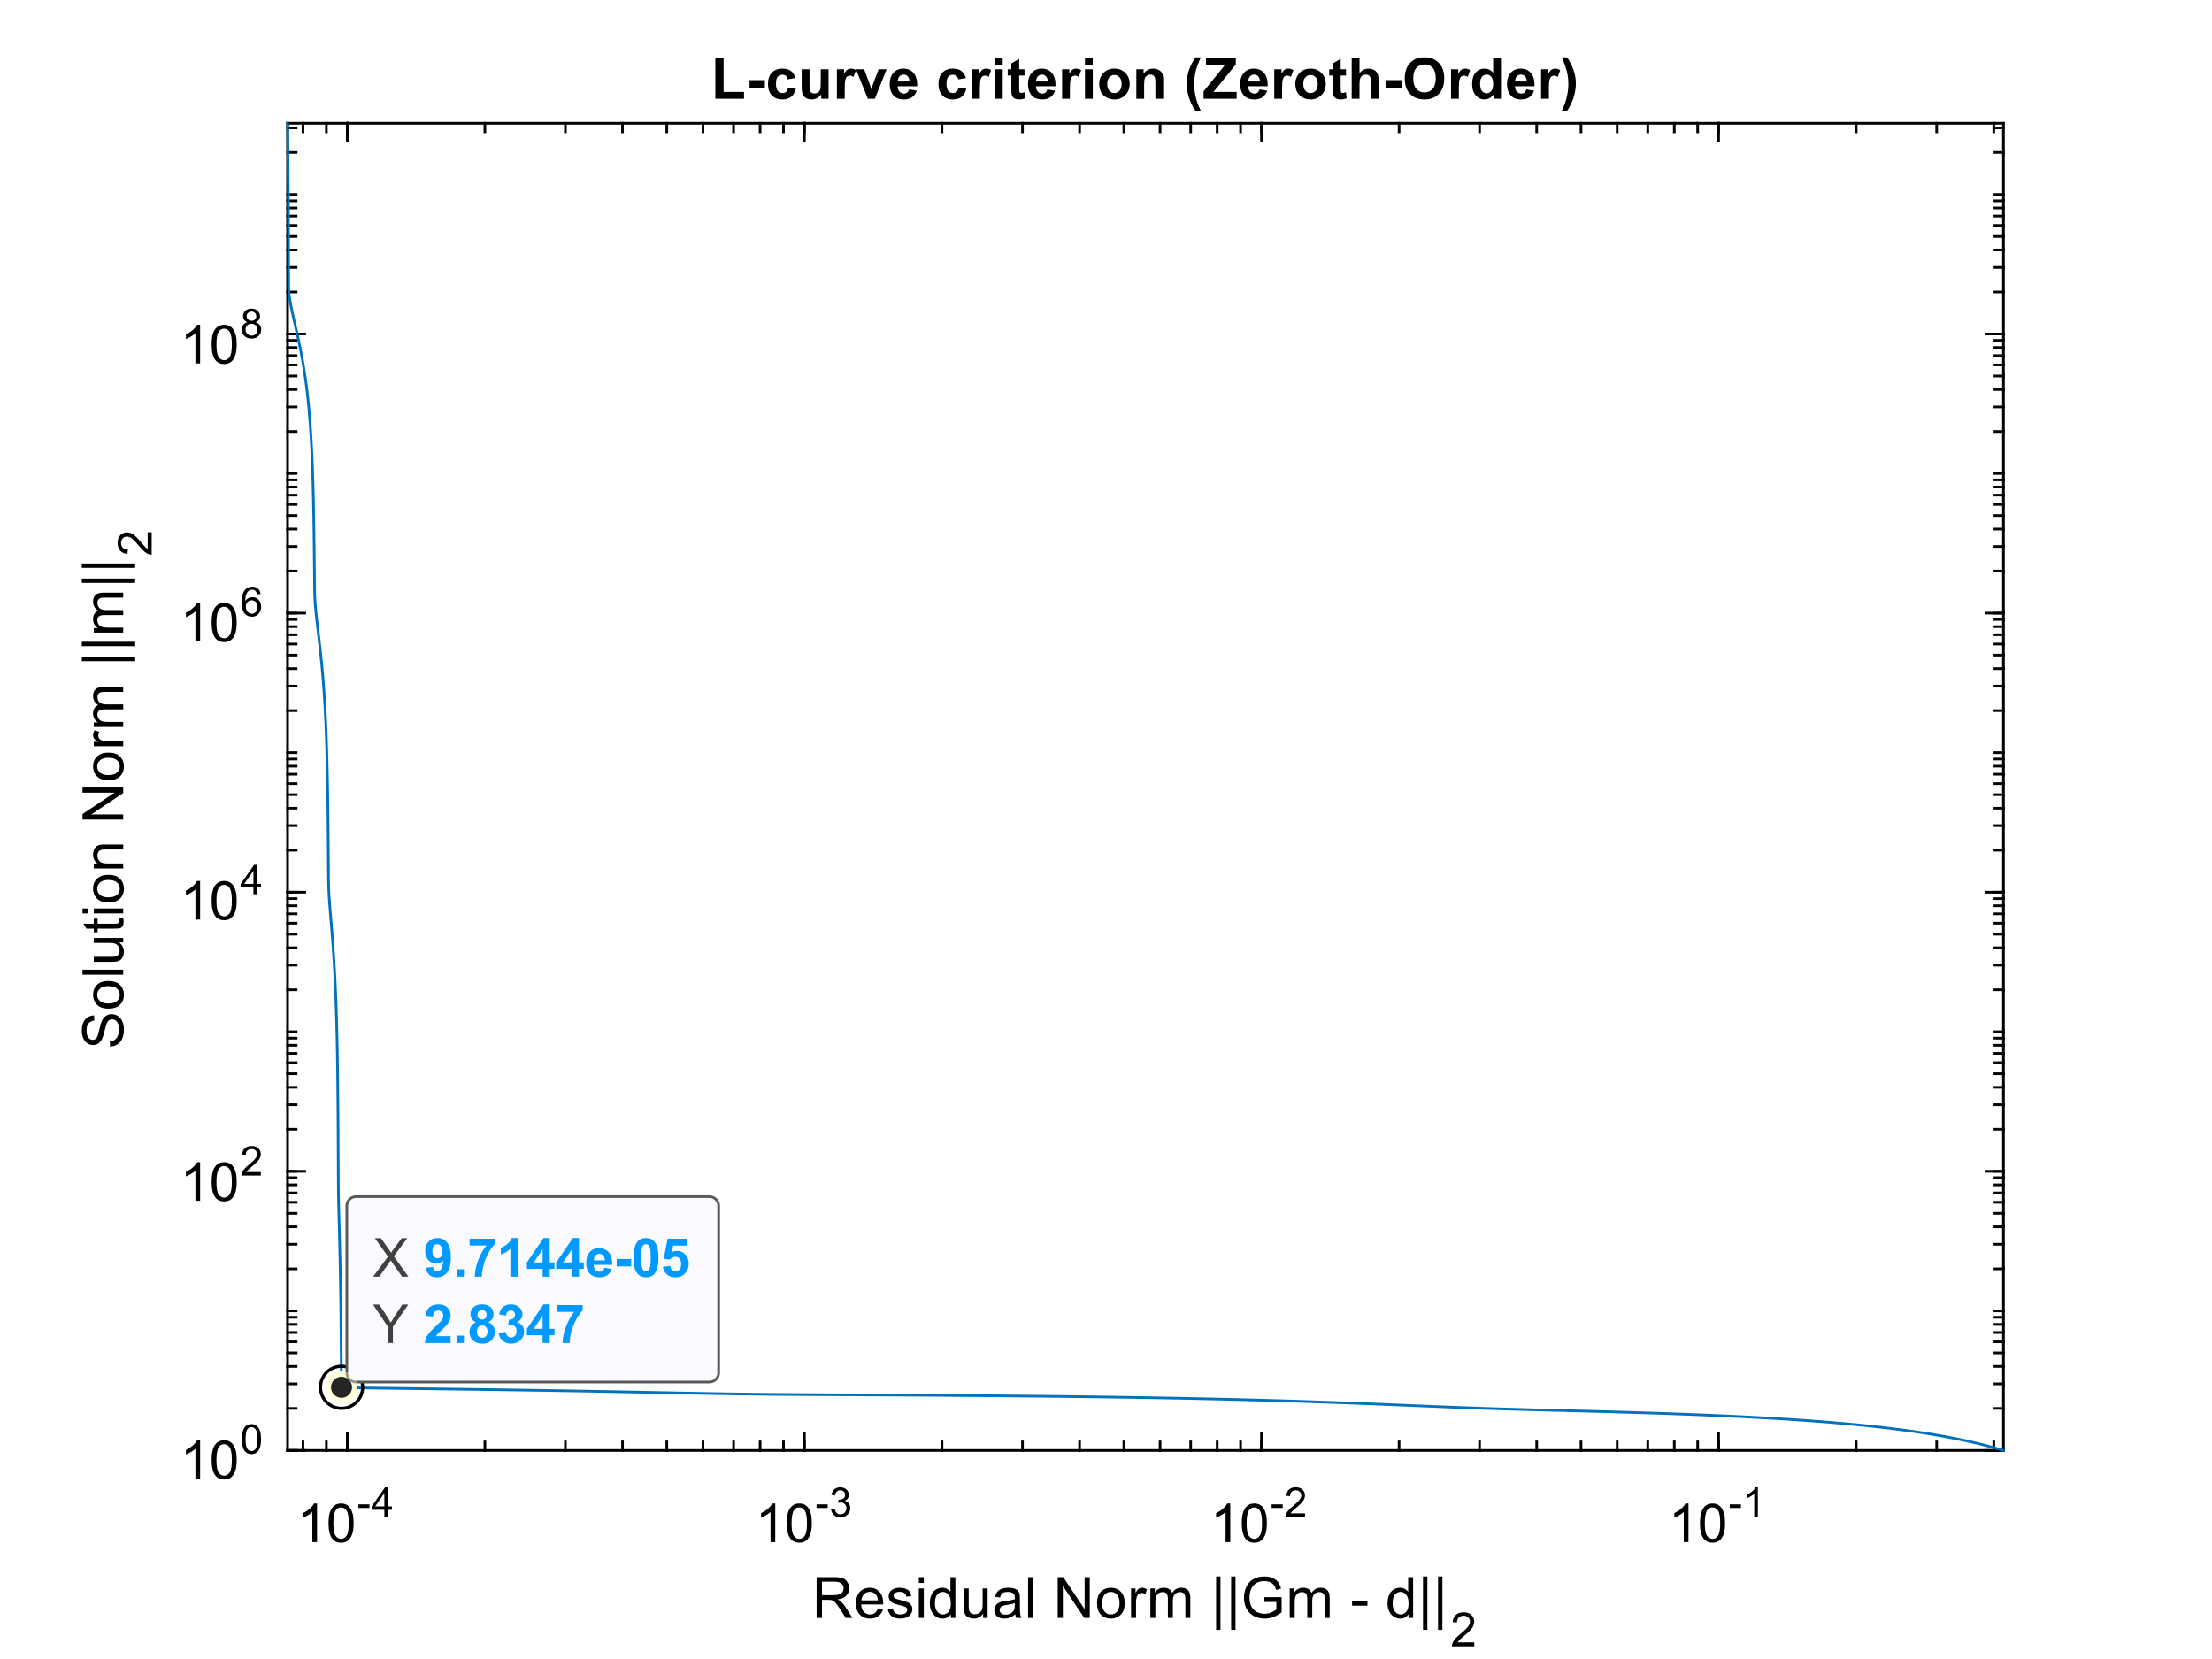 <?xml version="1.0"?>
<!DOCTYPE svg PUBLIC '-//W3C//DTD SVG 1.0//EN'
          'http://www.w3.org/TR/2001/REC-SVG-20010904/DTD/svg10.dtd'>
<svg xmlns:xlink="http://www.w3.org/1999/xlink" style="fill-opacity:1; color-rendering:auto; color-interpolation:auto; text-rendering:auto; stroke:black; stroke-linecap:square; stroke-miterlimit:10; shape-rendering:auto; stroke-opacity:1; fill:black; stroke-dasharray:none; font-weight:normal; stroke-width:1; font-family:'Dialog'; font-style:normal; stroke-linejoin:miter; font-size:12px; stroke-dashoffset:0; image-rendering:auto;" width="700" height="525" xmlns="http://www.w3.org/2000/svg"
><rect width="100%" height="100%" fill="#808080" stroke="none"/><!--Generated by the Batik Graphics2D SVG Generator--><defs id="genericDefs"
  /><g
  ><defs id="defs1"
    ><clipPath clipPathUnits="userSpaceOnUse" id="clipPath1"
      ><path d="M0 0 L700 0 L700 525 L0 525 L0 0 Z"
      /></clipPath
    ></defs
    ><g style="fill:white; stroke:white;"
    ><rect x="0" y="0" width="700" style="clip-path:url(#clipPath1); stroke:none;" height="525"
    /></g
    ><g style="fill:white; text-rendering:optimizeSpeed; color-rendering:optimizeSpeed; image-rendering:optimizeSpeed; shape-rendering:crispEdges; stroke:white; color-interpolation:sRGB;"
    ><rect x="0" width="700" height="525" y="0" style="stroke:none;"
      /><path style="stroke:none;" d="M91 459 L634 459 L634 39 L91 39 Z"
    /></g
    ><g style="text-rendering:geometricPrecision; stroke-width:0.833; color-interpolation:linearRGB; color-rendering:optimizeQuality; image-rendering:optimizeQuality; stroke-linejoin:round;"
    ><line y2="459" style="fill:none;" x1="91" x2="634" y1="459"
      /><line y2="39" style="fill:none;" x1="91" x2="634" y1="39"
      /><line y2="453.57" style="fill:none;" x1="109.904" x2="109.904" y1="459"
      /><line y2="453.57" style="fill:none;" x1="254.554" x2="254.554" y1="459"
      /><line y2="453.57" style="fill:none;" x1="399.205" x2="399.205" y1="459"
      /><line y2="453.57" style="fill:none;" x1="543.856" x2="543.856" y1="459"
      /><line y2="44.43" style="fill:none;" x1="109.904" x2="109.904" y1="39"
      /><line y2="44.43" style="fill:none;" x1="254.554" x2="254.554" y1="39"
      /><line y2="44.43" style="fill:none;" x1="399.205" x2="399.205" y1="39"
      /><line y2="44.43" style="fill:none;" x1="543.856" x2="543.856" y1="39"
      /><line y2="456.285" style="fill:none;" x1="95.886" x2="95.886" y1="459"
      /><line y2="456.285" style="fill:none;" x1="103.285" x2="103.285" y1="459"
      /><line y2="456.285" style="fill:none;" x1="109.904" x2="109.904" y1="459"
      /><line y2="456.285" style="fill:none;" x1="109.904" x2="109.904" y1="459"
      /><line y2="456.285" style="fill:none;" x1="153.448" x2="153.448" y1="459"
      /><line y2="456.285" style="fill:none;" x1="178.92" x2="178.92" y1="459"
      /><line y2="456.285" style="fill:none;" x1="196.992" x2="196.992" y1="459"
      /><line y2="456.285" style="fill:none;" x1="211.01" x2="211.01" y1="459"
      /><line y2="456.285" style="fill:none;" x1="222.464" x2="222.464" y1="459"
      /><line y2="456.285" style="fill:none;" x1="232.148" x2="232.148" y1="459"
      /><line y2="456.285" style="fill:none;" x1="240.536" x2="240.536" y1="459"
      /><line y2="456.285" style="fill:none;" x1="247.936" x2="247.936" y1="459"
      /><line y2="456.285" style="fill:none;" x1="254.554" x2="254.554" y1="459"
      /><line y2="456.285" style="fill:none;" x1="298.099" x2="298.099" y1="459"
      /><line y2="456.285" style="fill:none;" x1="323.57" x2="323.57" y1="459"
      /><line y2="456.285" style="fill:none;" x1="341.643" x2="341.643" y1="459"
      /><line y2="456.285" style="fill:none;" x1="355.661" x2="355.661" y1="459"
      /><line y2="456.285" style="fill:none;" x1="367.115" x2="367.115" y1="459"
      /><line y2="456.285" style="fill:none;" x1="376.798" x2="376.798" y1="459"
      /><line y2="456.285" style="fill:none;" x1="385.187" x2="385.187" y1="459"
      /><line y2="456.285" style="fill:none;" x1="392.586" x2="392.586" y1="459"
      /><line y2="456.285" style="fill:none;" x1="399.205" x2="399.205" y1="459"
      /><line y2="456.285" style="fill:none;" x1="442.749" x2="442.749" y1="459"
      /><line y2="456.285" style="fill:none;" x1="468.221" x2="468.221" y1="459"
      /><line y2="456.285" style="fill:none;" x1="486.293" x2="486.293" y1="459"
      /><line y2="456.285" style="fill:none;" x1="500.312" x2="500.312" y1="459"
      /><line y2="456.285" style="fill:none;" x1="511.765" x2="511.765" y1="459"
      /><line y2="456.285" style="fill:none;" x1="521.449" x2="521.449" y1="459"
      /><line y2="456.285" style="fill:none;" x1="529.837" x2="529.837" y1="459"
      /><line y2="456.285" style="fill:none;" x1="537.237" x2="537.237" y1="459"
      /><line y2="456.285" style="fill:none;" x1="543.856" x2="543.856" y1="459"
      /><line y2="456.285" style="fill:none;" x1="587.4" x2="587.4" y1="459"
      /><line y2="456.285" style="fill:none;" x1="612.871" x2="612.871" y1="459"
      /><line y2="456.285" style="fill:none;" x1="630.944" x2="630.944" y1="459"
      /><line y2="41.715" style="fill:none;" x1="95.886" x2="95.886" y1="39"
      /><line y2="41.715" style="fill:none;" x1="103.285" x2="103.285" y1="39"
      /><line y2="41.715" style="fill:none;" x1="109.904" x2="109.904" y1="39"
      /><line y2="41.715" style="fill:none;" x1="109.904" x2="109.904" y1="39"
      /><line y2="41.715" style="fill:none;" x1="153.448" x2="153.448" y1="39"
      /><line y2="41.715" style="fill:none;" x1="178.92" x2="178.92" y1="39"
      /><line y2="41.715" style="fill:none;" x1="196.992" x2="196.992" y1="39"
      /><line y2="41.715" style="fill:none;" x1="211.01" x2="211.01" y1="39"
      /><line y2="41.715" style="fill:none;" x1="222.464" x2="222.464" y1="39"
      /><line y2="41.715" style="fill:none;" x1="232.148" x2="232.148" y1="39"
      /><line y2="41.715" style="fill:none;" x1="240.536" x2="240.536" y1="39"
      /><line y2="41.715" style="fill:none;" x1="247.936" x2="247.936" y1="39"
      /><line y2="41.715" style="fill:none;" x1="254.554" x2="254.554" y1="39"
      /><line y2="41.715" style="fill:none;" x1="298.099" x2="298.099" y1="39"
      /><line y2="41.715" style="fill:none;" x1="323.57" x2="323.57" y1="39"
      /><line y2="41.715" style="fill:none;" x1="341.643" x2="341.643" y1="39"
      /><line y2="41.715" style="fill:none;" x1="355.661" x2="355.661" y1="39"
      /><line y2="41.715" style="fill:none;" x1="367.115" x2="367.115" y1="39"
      /><line y2="41.715" style="fill:none;" x1="376.798" x2="376.798" y1="39"
      /><line y2="41.715" style="fill:none;" x1="385.187" x2="385.187" y1="39"
      /><line y2="41.715" style="fill:none;" x1="392.586" x2="392.586" y1="39"
      /><line y2="41.715" style="fill:none;" x1="399.205" x2="399.205" y1="39"
      /><line y2="41.715" style="fill:none;" x1="442.749" x2="442.749" y1="39"
      /><line y2="41.715" style="fill:none;" x1="468.221" x2="468.221" y1="39"
      /><line y2="41.715" style="fill:none;" x1="486.293" x2="486.293" y1="39"
      /><line y2="41.715" style="fill:none;" x1="500.312" x2="500.312" y1="39"
      /><line y2="41.715" style="fill:none;" x1="511.765" x2="511.765" y1="39"
      /><line y2="41.715" style="fill:none;" x1="521.449" x2="521.449" y1="39"
      /><line y2="41.715" style="fill:none;" x1="529.837" x2="529.837" y1="39"
      /><line y2="41.715" style="fill:none;" x1="537.237" x2="537.237" y1="39"
      /><line y2="41.715" style="fill:none;" x1="543.856" x2="543.856" y1="39"
      /><line y2="41.715" style="fill:none;" x1="587.4" x2="587.4" y1="39"
      /><line y2="41.715" style="fill:none;" x1="612.871" x2="612.871" y1="39"
      /><line y2="41.715" style="fill:none;" x1="630.944" x2="630.944" y1="39"
    /></g
    ><g transform="translate(94,488)" style="font-size:16.667px; text-rendering:geometricPrecision; color-rendering:optimizeQuality; image-rendering:optimizeQuality; font-family:'SansSerif'; color-interpolation:linearRGB;"
    ><path style="stroke:none;" d="M6.328 0 L4.844 0 L4.844 -9.516 Q4.297 -9 3.422 -8.492 Q2.547 -7.984 1.844 -7.719 L1.844 -9.172 Q3.109 -9.75 4.047 -10.594 Q4.984 -11.438 5.375 -12.219 L6.328 -12.219 L6.328 0 ZM9.966 -6 Q9.966 -8.156 10.412 -9.477 Q10.857 -10.797 11.732 -11.508 Q12.607 -12.219 13.935 -12.219 Q14.92 -12.219 15.654 -11.828 Q16.388 -11.438 16.873 -10.688 Q17.357 -9.938 17.631 -8.875 Q17.904 -7.812 17.904 -6 Q17.904 -3.859 17.466 -2.547 Q17.029 -1.234 16.154 -0.516 Q15.279 0.203 13.935 0.203 Q12.17 0.203 11.17 -1.047 Q9.966 -2.578 9.966 -6 ZM11.498 -6 Q11.498 -3 12.201 -2.008 Q12.904 -1.016 13.935 -1.016 Q14.966 -1.016 15.67 -2.016 Q16.373 -3.016 16.373 -6 Q16.373 -9 15.67 -9.992 Q14.966 -10.984 13.92 -10.984 Q12.888 -10.984 12.279 -10.109 Q11.498 -9 11.498 -6 Z"
    /></g
    ><g transform="translate(113,480)" style="font-size:13.333px; text-rendering:geometricPrecision; color-rendering:optimizeQuality; image-rendering:optimizeQuality; font-family:'SansSerif'; color-interpolation:linearRGB;"
    ><path style="stroke:none;" d="M0.406 -2.797 L0.406 -3.938 L3.922 -3.938 L3.922 -2.797 L0.406 -2.797 ZM8.636 0 L8.636 -2.234 L4.605 -2.234 L4.605 -3.281 L8.839 -9.312 L9.777 -9.312 L9.777 -3.281 L11.043 -3.281 L11.043 -2.234 L9.777 -2.234 L9.777 0 L8.636 0 ZM8.636 -3.281 L8.636 -7.469 L5.714 -3.281 L8.636 -3.281 Z"
    /></g
    ><g transform="translate(239,488)" style="font-size:16.667px; text-rendering:geometricPrecision; color-rendering:optimizeQuality; image-rendering:optimizeQuality; font-family:'SansSerif'; color-interpolation:linearRGB;"
    ><path style="stroke:none;" d="M6.328 0 L4.844 0 L4.844 -9.516 Q4.297 -9 3.422 -8.492 Q2.547 -7.984 1.844 -7.719 L1.844 -9.172 Q3.109 -9.75 4.047 -10.594 Q4.984 -11.438 5.375 -12.219 L6.328 -12.219 L6.328 0 ZM9.966 -6 Q9.966 -8.156 10.412 -9.477 Q10.857 -10.797 11.732 -11.508 Q12.607 -12.219 13.935 -12.219 Q14.92 -12.219 15.654 -11.828 Q16.388 -11.438 16.873 -10.688 Q17.357 -9.938 17.631 -8.875 Q17.904 -7.812 17.904 -6 Q17.904 -3.859 17.466 -2.547 Q17.029 -1.234 16.154 -0.516 Q15.279 0.203 13.935 0.203 Q12.17 0.203 11.17 -1.047 Q9.966 -2.578 9.966 -6 ZM11.498 -6 Q11.498 -3 12.201 -2.008 Q12.904 -1.016 13.935 -1.016 Q14.966 -1.016 15.67 -2.016 Q16.373 -3.016 16.373 -6 Q16.373 -9 15.67 -9.992 Q14.966 -10.984 13.92 -10.984 Q12.888 -10.984 12.279 -10.109 Q11.498 -9 11.498 -6 Z"
    /></g
    ><g transform="translate(258,480)" style="font-size:13.333px; text-rendering:geometricPrecision; color-rendering:optimizeQuality; image-rendering:optimizeQuality; font-family:'SansSerif'; color-interpolation:linearRGB;"
    ><path style="stroke:none;" d="M0.406 -2.797 L0.406 -3.938 L3.922 -3.938 L3.922 -2.797 L0.406 -2.797 ZM4.98 -2.453 L6.121 -2.609 Q6.324 -1.641 6.793 -1.211 Q7.261 -0.781 7.949 -0.781 Q8.746 -0.781 9.3 -1.336 Q9.855 -1.891 9.855 -2.719 Q9.855 -3.516 9.347 -4.023 Q8.839 -4.531 8.043 -4.531 Q7.714 -4.531 7.23 -4.406 L7.355 -5.406 Q7.48 -5.391 7.543 -5.391 Q8.277 -5.391 8.863 -5.773 Q9.449 -6.156 9.449 -6.953 Q9.449 -7.578 9.019 -7.992 Q8.589 -8.406 7.918 -8.406 Q7.246 -8.406 6.808 -7.984 Q6.371 -7.562 6.23 -6.734 L5.089 -6.938 Q5.308 -8.078 6.05 -8.711 Q6.793 -9.344 7.886 -9.344 Q8.652 -9.344 9.293 -9.016 Q9.933 -8.688 10.277 -8.125 Q10.621 -7.562 10.621 -6.922 Q10.621 -6.328 10.293 -5.828 Q9.964 -5.328 9.339 -5.047 Q10.152 -4.844 10.613 -4.25 Q11.074 -3.656 11.074 -2.75 Q11.074 -1.531 10.183 -0.68 Q9.293 0.172 7.933 0.172 Q6.714 0.172 5.902 -0.562 Q5.089 -1.297 4.98 -2.453 Z"
    /></g
    ><g transform="translate(383,488)" style="font-size:16.667px; text-rendering:geometricPrecision; color-rendering:optimizeQuality; image-rendering:optimizeQuality; font-family:'SansSerif'; color-interpolation:linearRGB;"
    ><path style="stroke:none;" d="M6.328 0 L4.844 0 L4.844 -9.516 Q4.297 -9 3.422 -8.492 Q2.547 -7.984 1.844 -7.719 L1.844 -9.172 Q3.109 -9.75 4.047 -10.594 Q4.984 -11.438 5.375 -12.219 L6.328 -12.219 L6.328 0 ZM9.966 -6 Q9.966 -8.156 10.412 -9.477 Q10.857 -10.797 11.732 -11.508 Q12.607 -12.219 13.935 -12.219 Q14.92 -12.219 15.654 -11.828 Q16.388 -11.438 16.873 -10.688 Q17.357 -9.938 17.631 -8.875 Q17.904 -7.812 17.904 -6 Q17.904 -3.859 17.466 -2.547 Q17.029 -1.234 16.154 -0.516 Q15.279 0.203 13.935 0.203 Q12.17 0.203 11.17 -1.047 Q9.966 -2.578 9.966 -6 ZM11.498 -6 Q11.498 -3 12.201 -2.008 Q12.904 -1.016 13.935 -1.016 Q14.966 -1.016 15.67 -2.016 Q16.373 -3.016 16.373 -6 Q16.373 -9 15.67 -9.992 Q14.966 -10.984 13.92 -10.984 Q12.888 -10.984 12.279 -10.109 Q11.498 -9 11.498 -6 Z"
    /></g
    ><g transform="translate(402,480)" style="font-size:13.333px; text-rendering:geometricPrecision; color-rendering:optimizeQuality; image-rendering:optimizeQuality; font-family:'SansSerif'; color-interpolation:linearRGB;"
    ><path style="stroke:none;" d="M0.406 -2.797 L0.406 -3.938 L3.922 -3.938 L3.922 -2.797 L0.406 -2.797 ZM10.98 -1.094 L10.98 0 L4.824 0 Q4.808 -0.406 4.964 -0.797 Q5.199 -1.422 5.714 -2.031 Q6.23 -2.641 7.214 -3.438 Q8.73 -4.688 9.261 -5.414 Q9.793 -6.141 9.793 -6.781 Q9.793 -7.469 9.308 -7.93 Q8.824 -8.391 8.043 -8.391 Q7.214 -8.391 6.722 -7.898 Q6.23 -7.406 6.214 -6.531 L5.043 -6.656 Q5.168 -7.969 5.949 -8.656 Q6.73 -9.344 8.058 -9.344 Q9.402 -9.344 10.183 -8.602 Q10.964 -7.859 10.964 -6.766 Q10.964 -6.203 10.738 -5.664 Q10.511 -5.125 9.98 -4.523 Q9.449 -3.922 8.214 -2.891 Q7.183 -2.031 6.894 -1.719 Q6.605 -1.406 6.418 -1.094 L10.98 -1.094 Z"
    /></g
    ><g transform="translate(528,488)" style="font-size:16.667px; text-rendering:geometricPrecision; color-rendering:optimizeQuality; image-rendering:optimizeQuality; font-family:'SansSerif'; color-interpolation:linearRGB;"
    ><path style="stroke:none;" d="M6.328 0 L4.844 0 L4.844 -9.516 Q4.297 -9 3.422 -8.492 Q2.547 -7.984 1.844 -7.719 L1.844 -9.172 Q3.109 -9.75 4.047 -10.594 Q4.984 -11.438 5.375 -12.219 L6.328 -12.219 L6.328 0 ZM9.966 -6 Q9.966 -8.156 10.412 -9.477 Q10.857 -10.797 11.732 -11.508 Q12.607 -12.219 13.935 -12.219 Q14.92 -12.219 15.654 -11.828 Q16.388 -11.438 16.873 -10.688 Q17.357 -9.938 17.631 -8.875 Q17.904 -7.812 17.904 -6 Q17.904 -3.859 17.466 -2.547 Q17.029 -1.234 16.154 -0.516 Q15.279 0.203 13.935 0.203 Q12.17 0.203 11.17 -1.047 Q9.966 -2.578 9.966 -6 ZM11.498 -6 Q11.498 -3 12.201 -2.008 Q12.904 -1.016 13.935 -1.016 Q14.966 -1.016 15.67 -2.016 Q16.373 -3.016 16.373 -6 Q16.373 -9 15.67 -9.992 Q14.966 -10.984 13.92 -10.984 Q12.888 -10.984 12.279 -10.109 Q11.498 -9 11.498 -6 Z"
    /></g
    ><g transform="translate(547,480)" style="font-size:13.333px; text-rendering:geometricPrecision; color-rendering:optimizeQuality; image-rendering:optimizeQuality; font-family:'SansSerif'; color-interpolation:linearRGB;"
    ><path style="stroke:none;" d="M0.406 -2.797 L0.406 -3.938 L3.922 -3.938 L3.922 -2.797 L0.406 -2.797 ZM9.277 0 L8.136 0 L8.136 -7.281 Q7.714 -6.891 7.05 -6.492 Q6.386 -6.094 5.855 -5.906 L5.855 -7.016 Q6.808 -7.453 7.527 -8.094 Q8.246 -8.734 8.543 -9.344 L9.277 -9.344 L9.277 0 Z"
    /></g
    ><g transform="translate(257,512)" style="font-size:18.333px; text-rendering:geometricPrecision; color-rendering:optimizeQuality; image-rendering:optimizeQuality; font-family:'SansSerif'; color-interpolation:linearRGB;"
    ><path style="stroke:none;" d="M1.422 0 L1.422 -12.891 L7.125 -12.891 Q8.844 -12.891 9.742 -12.539 Q10.641 -12.188 11.18 -11.312 Q11.719 -10.438 11.719 -9.375 Q11.719 -8 10.828 -7.062 Q9.938 -6.125 8.094 -5.859 Q8.766 -5.531 9.109 -5.219 Q9.859 -4.531 10.531 -3.5 L12.766 0 L10.625 0 L8.922 -2.688 Q8.172 -3.844 7.688 -4.461 Q7.203 -5.078 6.82 -5.32 Q6.438 -5.562 6.047 -5.656 Q5.75 -5.719 5.094 -5.719 L3.125 -5.719 L3.125 0 L1.422 0 ZM3.125 -7.203 L6.781 -7.203 Q7.953 -7.203 8.609 -7.445 Q9.266 -7.688 9.609 -8.219 Q9.953 -8.75 9.953 -9.375 Q9.953 -10.281 9.289 -10.875 Q8.625 -11.469 7.203 -11.469 L3.125 -11.469 L3.125 -7.203 ZM20.803 -3 L22.444 -2.797 Q22.053 -1.375 21.006 -0.578 Q19.959 0.219 18.334 0.219 Q16.287 0.219 15.084 -1.047 Q13.881 -2.312 13.881 -4.594 Q13.881 -6.938 15.092 -8.242 Q16.303 -9.547 18.24 -9.547 Q20.115 -9.547 21.303 -8.273 Q22.49 -7 22.49 -4.688 Q22.49 -4.547 22.475 -4.266 L15.522 -4.266 Q15.6 -2.719 16.389 -1.906 Q17.178 -1.094 18.334 -1.094 Q19.209 -1.094 19.826 -1.547 Q20.444 -2 20.803 -3 ZM15.6 -5.562 L20.819 -5.562 Q20.709 -6.734 20.225 -7.328 Q19.459 -8.25 18.256 -8.25 Q17.178 -8.25 16.436 -7.516 Q15.694 -6.781 15.6 -5.562 ZM23.956 -2.781 L25.534 -3.031 Q25.659 -2.094 26.261 -1.594 Q26.862 -1.094 27.941 -1.094 Q29.034 -1.094 29.566 -1.539 Q30.097 -1.984 30.097 -2.578 Q30.097 -3.109 29.628 -3.422 Q29.3 -3.625 28.003 -3.953 Q26.269 -4.391 25.597 -4.711 Q24.925 -5.031 24.573 -5.602 Q24.222 -6.172 24.222 -6.859 Q24.222 -7.484 24.511 -8.016 Q24.8 -8.547 25.284 -8.891 Q25.659 -9.172 26.3 -9.359 Q26.941 -9.547 27.659 -9.547 Q28.769 -9.547 29.597 -9.227 Q30.425 -8.906 30.823 -8.367 Q31.222 -7.828 31.362 -6.922 L29.816 -6.719 Q29.706 -7.438 29.206 -7.844 Q28.706 -8.25 27.784 -8.25 Q26.691 -8.25 26.222 -7.891 Q25.753 -7.531 25.753 -7.047 Q25.753 -6.734 25.956 -6.484 Q26.144 -6.234 26.55 -6.062 Q26.8 -5.984 27.956 -5.656 Q29.628 -5.219 30.292 -4.93 Q30.956 -4.641 31.339 -4.094 Q31.722 -3.547 31.722 -2.75 Q31.722 -1.953 31.261 -1.25 Q30.8 -0.547 29.925 -0.164 Q29.05 0.219 27.956 0.219 Q26.128 0.219 25.175 -0.539 Q24.222 -1.297 23.956 -2.781 ZM33.769 -11.062 L33.769 -12.891 L35.347 -12.891 L35.347 -11.062 L33.769 -11.062 ZM33.769 0 L33.769 -9.328 L35.347 -9.328 L35.347 0 L33.769 0 ZM43.884 0 L43.884 -1.172 Q42.993 0.219 41.259 0.219 Q40.15 0.219 39.212 -0.398 Q38.275 -1.016 37.759 -2.117 Q37.243 -3.219 37.243 -4.656 Q37.243 -6.062 37.712 -7.195 Q38.181 -8.328 39.111 -8.938 Q40.04 -9.547 41.196 -9.547 Q42.04 -9.547 42.696 -9.188 Q43.353 -8.828 43.775 -8.266 L43.775 -12.891 L45.337 -12.891 L45.337 0 L43.884 0 ZM38.868 -4.656 Q38.868 -2.859 39.626 -1.977 Q40.384 -1.094 41.415 -1.094 Q42.446 -1.094 43.173 -1.938 Q43.9 -2.781 43.9 -4.531 Q43.9 -6.438 43.165 -7.336 Q42.431 -8.234 41.353 -8.234 Q40.29 -8.234 39.579 -7.375 Q38.868 -6.516 38.868 -4.656 ZM54.115 0 L54.115 -1.375 Q53.037 0.219 51.162 0.219 Q50.334 0.219 49.615 -0.102 Q48.897 -0.422 48.553 -0.898 Q48.209 -1.375 48.069 -2.078 Q47.975 -2.547 47.975 -3.547 L47.975 -9.328 L49.553 -9.328 L49.553 -4.156 Q49.553 -2.922 49.647 -2.484 Q49.803 -1.859 50.287 -1.508 Q50.772 -1.156 51.475 -1.156 Q52.194 -1.156 52.819 -1.516 Q53.444 -1.875 53.701 -2.508 Q53.959 -3.141 53.959 -4.328 L53.959 -9.328 L55.537 -9.328 L55.537 0 L54.115 0 ZM64.284 -1.156 Q63.409 -0.406 62.589 -0.094 Q61.769 0.219 60.847 0.219 Q59.3 0.219 58.48 -0.539 Q57.659 -1.297 57.659 -2.469 Q57.659 -3.141 57.972 -3.711 Q58.284 -4.281 58.784 -4.625 Q59.284 -4.969 59.925 -5.141 Q60.394 -5.266 61.331 -5.375 Q63.237 -5.609 64.144 -5.922 Q64.159 -6.25 64.159 -6.344 Q64.159 -7.297 63.706 -7.703 Q63.097 -8.234 61.909 -8.234 Q60.784 -8.234 60.253 -7.844 Q59.722 -7.453 59.472 -6.453 L57.925 -6.672 Q58.144 -7.672 58.62 -8.281 Q59.097 -8.891 60.011 -9.219 Q60.925 -9.547 62.144 -9.547 Q63.331 -9.547 64.081 -9.266 Q64.831 -8.984 65.183 -8.555 Q65.534 -8.125 65.675 -7.484 Q65.753 -7.078 65.753 -6.016 L65.753 -3.906 Q65.753 -1.703 65.855 -1.117 Q65.956 -0.531 66.253 0 L64.597 0 Q64.347 -0.5 64.284 -1.156 ZM64.144 -4.688 Q63.284 -4.328 61.566 -4.094 Q60.597 -3.953 60.191 -3.773 Q59.784 -3.594 59.566 -3.258 Q59.347 -2.922 59.347 -2.5 Q59.347 -1.875 59.823 -1.453 Q60.3 -1.031 61.222 -1.031 Q62.144 -1.031 62.855 -1.43 Q63.566 -1.828 63.894 -2.516 Q64.144 -3.062 64.144 -4.109 L64.144 -4.688 ZM68.344 0 L68.344 -12.891 L69.922 -12.891 L69.922 0 L68.344 0 ZM77.719 0 L77.719 -12.891 L79.469 -12.891 L86.234 -2.766 L86.234 -12.891 L87.859 -12.891 L87.859 0 L86.125 0 L79.344 -10.125 L79.344 0 L77.719 0 ZM90.162 -4.672 Q90.162 -7.266 91.615 -8.516 Q92.819 -9.547 94.537 -9.547 Q96.475 -9.547 97.694 -8.281 Q98.912 -7.016 98.912 -4.797 Q98.912 -3 98.373 -1.969 Q97.834 -0.938 96.803 -0.359 Q95.772 0.219 94.537 0.219 Q92.584 0.219 91.373 -1.039 Q90.162 -2.297 90.162 -4.672 ZM91.787 -4.672 Q91.787 -2.875 92.569 -1.984 Q93.35 -1.094 94.537 -1.094 Q95.725 -1.094 96.506 -1.992 Q97.287 -2.891 97.287 -4.719 Q97.287 -6.453 96.498 -7.344 Q95.709 -8.234 94.537 -8.234 Q93.35 -8.234 92.569 -7.344 Q91.787 -6.453 91.787 -4.672 ZM100.925 0 L100.925 -9.328 L102.347 -9.328 L102.347 -7.922 Q102.894 -8.906 103.355 -9.227 Q103.816 -9.547 104.362 -9.547 Q105.175 -9.547 105.987 -9.031 L105.456 -7.562 Q104.862 -7.906 104.284 -7.906 Q103.769 -7.906 103.355 -7.594 Q102.941 -7.281 102.769 -6.734 Q102.503 -5.891 102.503 -4.891 L102.503 0 L100.925 0 ZM107.039 0 L107.039 -9.328 L108.461 -9.328 L108.461 -8.031 Q108.898 -8.703 109.625 -9.125 Q110.351 -9.547 111.289 -9.547 Q112.32 -9.547 112.984 -9.117 Q113.648 -8.688 113.914 -7.906 Q115.023 -9.547 116.804 -9.547 Q118.195 -9.547 118.937 -8.773 Q119.679 -8 119.679 -6.406 L119.679 0 L118.117 0 L118.117 -5.875 Q118.117 -6.828 117.961 -7.25 Q117.804 -7.672 117.398 -7.922 Q116.992 -8.172 116.445 -8.172 Q115.461 -8.172 114.812 -7.516 Q114.164 -6.859 114.164 -5.422 L114.164 0 L112.586 0 L112.586 -6.062 Q112.586 -7.125 112.195 -7.648 Q111.804 -8.172 110.929 -8.172 Q110.257 -8.172 109.695 -7.82 Q109.132 -7.469 108.875 -6.797 Q108.617 -6.125 108.617 -4.844 L108.617 0 L107.039 0 ZM127.85 3.781 L127.85 -13.109 L129.225 -13.109 L129.225 3.781 L127.85 3.781 ZM132.607 3.781 L132.607 -13.109 L133.982 -13.109 L133.982 3.781 L132.607 3.781 ZM143.129 -5.047 L143.129 -6.562 L148.582 -6.578 L148.582 -1.797 Q147.332 -0.797 145.996 -0.289 Q144.661 0.219 143.254 0.219 Q141.348 0.219 139.801 -0.594 Q138.254 -1.406 137.457 -2.945 Q136.661 -4.484 136.661 -6.375 Q136.661 -8.266 137.45 -9.891 Q138.239 -11.516 139.715 -12.312 Q141.192 -13.109 143.114 -13.109 Q144.52 -13.109 145.645 -12.656 Q146.77 -12.203 147.411 -11.391 Q148.051 -10.578 148.395 -9.281 L146.848 -8.859 Q146.567 -9.844 146.137 -10.406 Q145.707 -10.969 144.903 -11.305 Q144.098 -11.641 143.129 -11.641 Q141.957 -11.641 141.106 -11.289 Q140.254 -10.938 139.731 -10.359 Q139.207 -9.781 138.911 -9.078 Q138.426 -7.891 138.426 -6.484 Q138.426 -4.766 139.02 -3.602 Q139.614 -2.438 140.746 -1.875 Q141.879 -1.312 143.145 -1.312 Q144.254 -1.312 145.309 -1.742 Q146.364 -2.172 146.911 -2.656 L146.911 -5.047 L143.129 -5.047 ZM151.139 0 L151.139 -9.328 L152.561 -9.328 L152.561 -8.031 Q152.998 -8.703 153.725 -9.125 Q154.452 -9.547 155.389 -9.547 Q156.42 -9.547 157.084 -9.117 Q157.748 -8.688 158.014 -7.906 Q159.123 -9.547 160.905 -9.547 Q162.295 -9.547 163.037 -8.773 Q163.78 -8 163.78 -6.406 L163.78 0 L162.217 0 L162.217 -5.875 Q162.217 -6.828 162.061 -7.25 Q161.905 -7.672 161.498 -7.922 Q161.092 -8.172 160.545 -8.172 Q159.561 -8.172 158.912 -7.516 Q158.264 -6.859 158.264 -5.422 L158.264 0 L156.686 0 L156.686 -6.062 Q156.686 -7.125 156.295 -7.648 Q155.905 -8.172 155.03 -8.172 Q154.358 -8.172 153.795 -7.82 Q153.233 -7.469 152.975 -6.797 Q152.717 -6.125 152.717 -4.844 L152.717 0 L151.139 0 ZM170.872 -3.875 L170.872 -5.453 L175.731 -5.453 L175.731 -3.875 L170.872 -3.875 ZM188.73 0 L188.73 -1.172 Q187.839 0.219 186.105 0.219 Q184.995 0.219 184.058 -0.398 Q183.12 -1.016 182.605 -2.117 Q182.089 -3.219 182.089 -4.656 Q182.089 -6.062 182.558 -7.195 Q183.027 -8.328 183.956 -8.938 Q184.886 -9.547 186.042 -9.547 Q186.886 -9.547 187.542 -9.188 Q188.198 -8.828 188.62 -8.266 L188.62 -12.891 L190.183 -12.891 L190.183 0 L188.73 0 ZM183.714 -4.656 Q183.714 -2.859 184.472 -1.977 Q185.23 -1.094 186.261 -1.094 Q187.292 -1.094 188.019 -1.938 Q188.745 -2.781 188.745 -4.531 Q188.745 -6.438 188.011 -7.336 Q187.277 -8.234 186.198 -8.234 Q185.136 -8.234 184.425 -7.375 Q183.714 -6.516 183.714 -4.656 ZM193.321 3.781 L193.321 -13.109 L194.696 -13.109 L194.696 3.781 L193.321 3.781 ZM198.077 3.781 L198.077 -13.109 L199.452 -13.109 L199.452 3.781 L198.077 3.781 Z"
    /></g
    ><g transform="translate(459,521)" style="font-size:14.667px; text-rendering:geometricPrecision; color-rendering:optimizeQuality; image-rendering:optimizeQuality; font-family:'SansSerif'; color-interpolation:linearRGB;"
    ><path style="stroke:none;" d="M7.547 -1.266 L7.547 0 L0.453 0 Q0.438 -0.469 0.609 -0.922 Q0.875 -1.641 1.477 -2.344 Q2.078 -3.047 3.203 -3.969 Q4.953 -5.406 5.57 -6.242 Q6.188 -7.078 6.188 -7.828 Q6.188 -8.609 5.625 -9.148 Q5.062 -9.688 4.156 -9.688 Q3.203 -9.688 2.633 -9.117 Q2.062 -8.547 2.062 -7.531 L0.703 -7.672 Q0.844 -9.188 1.75 -9.984 Q2.656 -10.781 4.188 -10.781 Q5.734 -10.781 6.633 -9.922 Q7.531 -9.062 7.531 -7.797 Q7.531 -7.156 7.273 -6.531 Q7.016 -5.906 6.398 -5.219 Q5.781 -4.531 4.359 -3.328 Q3.172 -2.344 2.836 -1.984 Q2.5 -1.625 2.281 -1.266 L7.547 -1.266 Z"
    /></g
    ><g style="text-rendering:geometricPrecision; stroke-width:0.833; color-interpolation:linearRGB; color-rendering:optimizeQuality; image-rendering:optimizeQuality; stroke-linejoin:round;"
    ><line y2="39" style="fill:none;" x1="91" x2="91" y1="459"
      /><line y2="39" style="fill:none;" x1="634" x2="634" y1="459"
      /><line y2="458.996" style="fill:none;" x1="91" x2="96.43" y1="458.996"
      /><line y2="370.67" style="fill:none;" x1="91" x2="96.43" y1="370.67"
      /><line y2="282.344" style="fill:none;" x1="91" x2="96.43" y1="282.344"
      /><line y2="194.018" style="fill:none;" x1="91" x2="96.43" y1="194.018"
      /><line y2="105.692" style="fill:none;" x1="91" x2="96.43" y1="105.692"
      /><line y2="458.996" style="fill:none;" x1="634" x2="628.57" y1="458.996"
      /><line y2="370.67" style="fill:none;" x1="634" x2="628.57" y1="370.67"
      /><line y2="282.344" style="fill:none;" x1="634" x2="628.57" y1="282.344"
      /><line y2="194.018" style="fill:none;" x1="634" x2="628.57" y1="194.018"
      /><line y2="105.692" style="fill:none;" x1="634" x2="628.57" y1="105.692"
      /><line y2="458.996" style="fill:none;" x1="91" x2="93.715" y1="458.996"
      /><line y2="445.702" style="fill:none;" x1="91" x2="93.715" y1="445.702"
      /><line y2="437.925" style="fill:none;" x1="91" x2="93.715" y1="437.925"
      /><line y2="432.408" style="fill:none;" x1="91" x2="93.715" y1="432.408"
      /><line y2="428.128" style="fill:none;" x1="91" x2="93.715" y1="428.128"
      /><line y2="424.631" style="fill:none;" x1="91" x2="93.715" y1="424.631"
      /><line y2="421.674" style="fill:none;" x1="91" x2="93.715" y1="421.674"
      /><line y2="419.113" style="fill:none;" x1="91" x2="93.715" y1="419.113"
      /><line y2="416.854" style="fill:none;" x1="91" x2="93.715" y1="416.854"
      /><line y2="414.833" style="fill:none;" x1="91" x2="93.715" y1="414.833"
      /><line y2="401.539" style="fill:none;" x1="91" x2="93.715" y1="401.539"
      /><line y2="393.762" style="fill:none;" x1="91" x2="93.715" y1="393.762"
      /><line y2="388.244" style="fill:none;" x1="91" x2="93.715" y1="388.244"
      /><line y2="383.964" style="fill:none;" x1="91" x2="93.715" y1="383.964"
      /><line y2="380.468" style="fill:none;" x1="91" x2="93.715" y1="380.468"
      /><line y2="377.511" style="fill:none;" x1="91" x2="93.715" y1="377.511"
      /><line y2="374.95" style="fill:none;" x1="91" x2="93.715" y1="374.95"
      /><line y2="372.691" style="fill:none;" x1="91" x2="93.715" y1="372.691"
      /><line y2="370.67" style="fill:none;" x1="91" x2="93.715" y1="370.67"
      /><line y2="357.376" style="fill:none;" x1="91" x2="93.715" y1="357.376"
      /><line y2="349.599" style="fill:none;" x1="91" x2="93.715" y1="349.599"
      /><line y2="344.081" style="fill:none;" x1="91" x2="93.715" y1="344.081"
      /><line y2="339.801" style="fill:none;" x1="91" x2="93.715" y1="339.801"
      /><line y2="336.305" style="fill:none;" x1="91" x2="93.715" y1="336.305"
      /><line y2="333.348" style="fill:none;" x1="91" x2="93.715" y1="333.348"
      /><line y2="330.787" style="fill:none;" x1="91" x2="93.715" y1="330.787"
      /><line y2="328.528" style="fill:none;" x1="91" x2="93.715" y1="328.528"
      /><line y2="326.507" style="fill:none;" x1="91" x2="93.715" y1="326.507"
      /><line y2="313.213" style="fill:none;" x1="91" x2="93.715" y1="313.213"
      /><line y2="305.436" style="fill:none;" x1="91" x2="93.715" y1="305.436"
      /><line y2="299.918" style="fill:none;" x1="91" x2="93.715" y1="299.918"
      /><line y2="295.638" style="fill:none;" x1="91" x2="93.715" y1="295.638"
      /><line y2="292.141" style="fill:none;" x1="91" x2="93.715" y1="292.141"
      /><line y2="289.185" style="fill:none;" x1="91" x2="93.715" y1="289.185"
      /><line y2="286.624" style="fill:none;" x1="91" x2="93.715" y1="286.624"
      /><line y2="284.365" style="fill:none;" x1="91" x2="93.715" y1="284.365"
      /><line y2="282.344" style="fill:none;" x1="91" x2="93.715" y1="282.344"
      /><line y2="269.05" style="fill:none;" x1="91" x2="93.715" y1="269.05"
      /><line y2="261.273" style="fill:none;" x1="91" x2="93.715" y1="261.273"
      /><line y2="255.755" style="fill:none;" x1="91" x2="93.715" y1="255.755"
      /><line y2="251.475" style="fill:none;" x1="91" x2="93.715" y1="251.475"
      /><line y2="247.978" style="fill:none;" x1="91" x2="93.715" y1="247.978"
      /><line y2="245.022" style="fill:none;" x1="91" x2="93.715" y1="245.022"
      /><line y2="242.461" style="fill:none;" x1="91" x2="93.715" y1="242.461"
      /><line y2="240.202" style="fill:none;" x1="91" x2="93.715" y1="240.202"
      /><line y2="238.181" style="fill:none;" x1="91" x2="93.715" y1="238.181"
      /><line y2="224.886" style="fill:none;" x1="91" x2="93.715" y1="224.886"
      /><line y2="217.11" style="fill:none;" x1="91" x2="93.715" y1="217.11"
      /><line y2="211.592" style="fill:none;" x1="91" x2="93.715" y1="211.592"
      /><line y2="207.312" style="fill:none;" x1="91" x2="93.715" y1="207.312"
      /><line y2="203.815" style="fill:none;" x1="91" x2="93.715" y1="203.815"
      /><line y2="200.859" style="fill:none;" x1="91" x2="93.715" y1="200.859"
      /><line y2="198.298" style="fill:none;" x1="91" x2="93.715" y1="198.298"
      /><line y2="196.038" style="fill:none;" x1="91" x2="93.715" y1="196.038"
      /><line y2="194.018" style="fill:none;" x1="91" x2="93.715" y1="194.018"
      /><line y2="180.723" style="fill:none;" x1="91" x2="93.715" y1="180.723"
      /><line y2="172.947" style="fill:none;" x1="91" x2="93.715" y1="172.947"
      /><line y2="167.429" style="fill:none;" x1="91" x2="93.715" y1="167.429"
      /><line y2="163.149" style="fill:none;" x1="91" x2="93.715" y1="163.149"
      /><line y2="159.652" style="fill:none;" x1="91" x2="93.715" y1="159.652"
      /><line y2="156.696" style="fill:none;" x1="91" x2="93.715" y1="156.696"
      /><line y2="154.134" style="fill:none;" x1="91" x2="93.715" y1="154.134"
      /><line y2="151.875" style="fill:none;" x1="91" x2="93.715" y1="151.875"
      /><line y2="149.855" style="fill:none;" x1="91" x2="93.715" y1="149.855"
      /><line y2="136.56" style="fill:none;" x1="91" x2="93.715" y1="136.56"
      /><line y2="128.783" style="fill:none;" x1="91" x2="93.715" y1="128.783"
      /><line y2="123.266" style="fill:none;" x1="91" x2="93.715" y1="123.266"
      /><line y2="118.986" style="fill:none;" x1="91" x2="93.715" y1="118.986"
      /><line y2="115.489" style="fill:none;" x1="91" x2="93.715" y1="115.489"
      /><line y2="112.532" style="fill:none;" x1="91" x2="93.715" y1="112.532"
      /><line y2="109.971" style="fill:none;" x1="91" x2="93.715" y1="109.971"
      /><line y2="107.712" style="fill:none;" x1="91" x2="93.715" y1="107.712"
      /><line y2="105.692" style="fill:none;" x1="91" x2="93.715" y1="105.692"
      /><line y2="92.397" style="fill:none;" x1="91" x2="93.715" y1="92.397"
      /><line y2="84.62" style="fill:none;" x1="91" x2="93.715" y1="84.62"
      /><line y2="79.103" style="fill:none;" x1="91" x2="93.715" y1="79.103"
      /><line y2="74.823" style="fill:none;" x1="91" x2="93.715" y1="74.823"
      /><line y2="71.326" style="fill:none;" x1="91" x2="93.715" y1="71.326"
      /><line y2="68.369" style="fill:none;" x1="91" x2="93.715" y1="68.369"
      /><line y2="65.808" style="fill:none;" x1="91" x2="93.715" y1="65.808"
      /><line y2="63.549" style="fill:none;" x1="91" x2="93.715" y1="63.549"
      /><line y2="61.528" style="fill:none;" x1="91" x2="93.715" y1="61.528"
      /><line y2="48.234" style="fill:none;" x1="91" x2="93.715" y1="48.234"
      /><line y2="40.457" style="fill:none;" x1="91" x2="93.715" y1="40.457"
      /><line y2="458.996" style="fill:none;" x1="634" x2="631.285" y1="458.996"
      /><line y2="445.702" style="fill:none;" x1="634" x2="631.285" y1="445.702"
      /><line y2="437.925" style="fill:none;" x1="634" x2="631.285" y1="437.925"
      /><line y2="432.408" style="fill:none;" x1="634" x2="631.285" y1="432.408"
      /><line y2="428.128" style="fill:none;" x1="634" x2="631.285" y1="428.128"
      /><line y2="424.631" style="fill:none;" x1="634" x2="631.285" y1="424.631"
      /><line y2="421.674" style="fill:none;" x1="634" x2="631.285" y1="421.674"
      /><line y2="419.113" style="fill:none;" x1="634" x2="631.285" y1="419.113"
      /><line y2="416.854" style="fill:none;" x1="634" x2="631.285" y1="416.854"
      /><line y2="414.833" style="fill:none;" x1="634" x2="631.285" y1="414.833"
      /><line y2="401.539" style="fill:none;" x1="634" x2="631.285" y1="401.539"
      /><line y2="393.762" style="fill:none;" x1="634" x2="631.285" y1="393.762"
      /><line y2="388.244" style="fill:none;" x1="634" x2="631.285" y1="388.244"
      /><line y2="383.964" style="fill:none;" x1="634" x2="631.285" y1="383.964"
      /><line y2="380.468" style="fill:none;" x1="634" x2="631.285" y1="380.468"
      /><line y2="377.511" style="fill:none;" x1="634" x2="631.285" y1="377.511"
      /><line y2="374.95" style="fill:none;" x1="634" x2="631.285" y1="374.95"
      /><line y2="372.691" style="fill:none;" x1="634" x2="631.285" y1="372.691"
      /><line y2="370.67" style="fill:none;" x1="634" x2="631.285" y1="370.67"
      /><line y2="357.376" style="fill:none;" x1="634" x2="631.285" y1="357.376"
      /><line y2="349.599" style="fill:none;" x1="634" x2="631.285" y1="349.599"
      /><line y2="344.081" style="fill:none;" x1="634" x2="631.285" y1="344.081"
      /><line y2="339.801" style="fill:none;" x1="634" x2="631.285" y1="339.801"
      /><line y2="336.305" style="fill:none;" x1="634" x2="631.285" y1="336.305"
      /><line y2="333.348" style="fill:none;" x1="634" x2="631.285" y1="333.348"
      /><line y2="330.787" style="fill:none;" x1="634" x2="631.285" y1="330.787"
      /><line y2="328.528" style="fill:none;" x1="634" x2="631.285" y1="328.528"
      /><line y2="326.507" style="fill:none;" x1="634" x2="631.285" y1="326.507"
      /><line y2="313.213" style="fill:none;" x1="634" x2="631.285" y1="313.213"
      /><line y2="305.436" style="fill:none;" x1="634" x2="631.285" y1="305.436"
      /><line y2="299.918" style="fill:none;" x1="634" x2="631.285" y1="299.918"
      /><line y2="295.638" style="fill:none;" x1="634" x2="631.285" y1="295.638"
      /><line y2="292.141" style="fill:none;" x1="634" x2="631.285" y1="292.141"
      /><line y2="289.185" style="fill:none;" x1="634" x2="631.285" y1="289.185"
      /><line y2="286.624" style="fill:none;" x1="634" x2="631.285" y1="286.624"
      /><line y2="284.365" style="fill:none;" x1="634" x2="631.285" y1="284.365"
      /><line y2="282.344" style="fill:none;" x1="634" x2="631.285" y1="282.344"
      /><line y2="269.05" style="fill:none;" x1="634" x2="631.285" y1="269.05"
      /><line y2="261.273" style="fill:none;" x1="634" x2="631.285" y1="261.273"
      /><line y2="255.755" style="fill:none;" x1="634" x2="631.285" y1="255.755"
      /><line y2="251.475" style="fill:none;" x1="634" x2="631.285" y1="251.475"
      /><line y2="247.978" style="fill:none;" x1="634" x2="631.285" y1="247.978"
      /><line y2="245.022" style="fill:none;" x1="634" x2="631.285" y1="245.022"
      /><line y2="242.461" style="fill:none;" x1="634" x2="631.285" y1="242.461"
      /><line y2="240.202" style="fill:none;" x1="634" x2="631.285" y1="240.202"
      /><line y2="238.181" style="fill:none;" x1="634" x2="631.285" y1="238.181"
      /><line y2="224.886" style="fill:none;" x1="634" x2="631.285" y1="224.886"
      /><line y2="217.11" style="fill:none;" x1="634" x2="631.285" y1="217.11"
      /><line y2="211.592" style="fill:none;" x1="634" x2="631.285" y1="211.592"
      /><line y2="207.312" style="fill:none;" x1="634" x2="631.285" y1="207.312"
      /><line y2="203.815" style="fill:none;" x1="634" x2="631.285" y1="203.815"
      /><line y2="200.859" style="fill:none;" x1="634" x2="631.285" y1="200.859"
      /><line y2="198.298" style="fill:none;" x1="634" x2="631.285" y1="198.298"
      /><line y2="196.038" style="fill:none;" x1="634" x2="631.285" y1="196.038"
      /><line y2="194.018" style="fill:none;" x1="634" x2="631.285" y1="194.018"
      /><line y2="180.723" style="fill:none;" x1="634" x2="631.285" y1="180.723"
      /><line y2="172.947" style="fill:none;" x1="634" x2="631.285" y1="172.947"
      /><line y2="167.429" style="fill:none;" x1="634" x2="631.285" y1="167.429"
      /><line y2="163.149" style="fill:none;" x1="634" x2="631.285" y1="163.149"
      /><line y2="159.652" style="fill:none;" x1="634" x2="631.285" y1="159.652"
      /><line y2="156.696" style="fill:none;" x1="634" x2="631.285" y1="156.696"
      /><line y2="154.134" style="fill:none;" x1="634" x2="631.285" y1="154.134"
      /><line y2="151.875" style="fill:none;" x1="634" x2="631.285" y1="151.875"
      /><line y2="149.855" style="fill:none;" x1="634" x2="631.285" y1="149.855"
      /><line y2="136.56" style="fill:none;" x1="634" x2="631.285" y1="136.56"
      /><line y2="128.783" style="fill:none;" x1="634" x2="631.285" y1="128.783"
      /><line y2="123.266" style="fill:none;" x1="634" x2="631.285" y1="123.266"
      /><line y2="118.986" style="fill:none;" x1="634" x2="631.285" y1="118.986"
      /><line y2="115.489" style="fill:none;" x1="634" x2="631.285" y1="115.489"
      /><line y2="112.532" style="fill:none;" x1="634" x2="631.285" y1="112.532"
      /><line y2="109.971" style="fill:none;" x1="634" x2="631.285" y1="109.971"
      /><line y2="107.712" style="fill:none;" x1="634" x2="631.285" y1="107.712"
      /><line y2="105.692" style="fill:none;" x1="634" x2="631.285" y1="105.692"
      /><line y2="92.397" style="fill:none;" x1="634" x2="631.285" y1="92.397"
      /><line y2="84.62" style="fill:none;" x1="634" x2="631.285" y1="84.62"
      /><line y2="79.103" style="fill:none;" x1="634" x2="631.285" y1="79.103"
      /><line y2="74.823" style="fill:none;" x1="634" x2="631.285" y1="74.823"
      /><line y2="71.326" style="fill:none;" x1="634" x2="631.285" y1="71.326"
      /><line y2="68.369" style="fill:none;" x1="634" x2="631.285" y1="68.369"
      /><line y2="65.808" style="fill:none;" x1="634" x2="631.285" y1="65.808"
      /><line y2="63.549" style="fill:none;" x1="634" x2="631.285" y1="63.549"
      /><line y2="61.528" style="fill:none;" x1="634" x2="631.285" y1="61.528"
      /><line y2="48.234" style="fill:none;" x1="634" x2="631.285" y1="48.234"
      /><line y2="40.457" style="fill:none;" x1="634" x2="631.285" y1="40.457"
    /></g
    ><g transform="translate(57,468)" style="font-size:16.667px; text-rendering:geometricPrecision; color-rendering:optimizeQuality; image-rendering:optimizeQuality; font-family:'SansSerif'; color-interpolation:linearRGB;"
    ><path style="stroke:none;" d="M6.328 0 L4.844 0 L4.844 -9.516 Q4.297 -9 3.422 -8.492 Q2.547 -7.984 1.844 -7.719 L1.844 -9.172 Q3.109 -9.75 4.047 -10.594 Q4.984 -11.438 5.375 -12.219 L6.328 -12.219 L6.328 0 ZM9.966 -6 Q9.966 -8.156 10.412 -9.477 Q10.857 -10.797 11.732 -11.508 Q12.607 -12.219 13.935 -12.219 Q14.92 -12.219 15.654 -11.828 Q16.388 -11.438 16.873 -10.688 Q17.357 -9.938 17.631 -8.875 Q17.904 -7.812 17.904 -6 Q17.904 -3.859 17.466 -2.547 Q17.029 -1.234 16.154 -0.516 Q15.279 0.203 13.935 0.203 Q12.17 0.203 11.17 -1.047 Q9.966 -2.578 9.966 -6 ZM11.498 -6 Q11.498 -3 12.201 -2.008 Q12.904 -1.016 13.935 -1.016 Q14.966 -1.016 15.67 -2.016 Q16.373 -3.016 16.373 -6 Q16.373 -9 15.67 -9.992 Q14.966 -10.984 13.92 -10.984 Q12.888 -10.984 12.279 -10.109 Q11.498 -9 11.498 -6 Z"
    /></g
    ><g transform="translate(76,460)" style="font-size:13.333px; text-rendering:geometricPrecision; color-rendering:optimizeQuality; image-rendering:optimizeQuality; font-family:'SansSerif'; color-interpolation:linearRGB;"
    ><path style="stroke:none;" d="M0.547 -4.594 Q0.547 -6.234 0.883 -7.242 Q1.219 -8.25 1.891 -8.797 Q2.562 -9.344 3.578 -9.344 Q4.328 -9.344 4.891 -9.039 Q5.453 -8.734 5.82 -8.172 Q6.188 -7.609 6.398 -6.789 Q6.609 -5.969 6.609 -4.594 Q6.609 -2.953 6.273 -1.945 Q5.938 -0.938 5.266 -0.391 Q4.594 0.156 3.578 0.156 Q2.234 0.156 1.453 -0.812 Q0.547 -1.969 0.547 -4.594 ZM1.719 -4.594 Q1.719 -2.297 2.25 -1.539 Q2.781 -0.781 3.578 -0.781 Q4.359 -0.781 4.898 -1.539 Q5.438 -2.297 5.438 -4.594 Q5.438 -6.891 4.898 -7.641 Q4.359 -8.391 3.562 -8.391 Q2.781 -8.391 2.297 -7.734 Q1.719 -6.875 1.719 -4.594 Z"
    /></g
    ><g transform="translate(57,380)" style="font-size:16.667px; text-rendering:geometricPrecision; color-rendering:optimizeQuality; image-rendering:optimizeQuality; font-family:'SansSerif'; color-interpolation:linearRGB;"
    ><path style="stroke:none;" d="M6.328 0 L4.844 0 L4.844 -9.516 Q4.297 -9 3.422 -8.492 Q2.547 -7.984 1.844 -7.719 L1.844 -9.172 Q3.109 -9.75 4.047 -10.594 Q4.984 -11.438 5.375 -12.219 L6.328 -12.219 L6.328 0 ZM9.966 -6 Q9.966 -8.156 10.412 -9.477 Q10.857 -10.797 11.732 -11.508 Q12.607 -12.219 13.935 -12.219 Q14.92 -12.219 15.654 -11.828 Q16.388 -11.438 16.873 -10.688 Q17.357 -9.938 17.631 -8.875 Q17.904 -7.812 17.904 -6 Q17.904 -3.859 17.466 -2.547 Q17.029 -1.234 16.154 -0.516 Q15.279 0.203 13.935 0.203 Q12.17 0.203 11.17 -1.047 Q9.966 -2.578 9.966 -6 ZM11.498 -6 Q11.498 -3 12.201 -2.008 Q12.904 -1.016 13.935 -1.016 Q14.966 -1.016 15.67 -2.016 Q16.373 -3.016 16.373 -6 Q16.373 -9 15.67 -9.992 Q14.966 -10.984 13.92 -10.984 Q12.888 -10.984 12.279 -10.109 Q11.498 -9 11.498 -6 Z"
    /></g
    ><g transform="translate(76,372)" style="font-size:13.333px; text-rendering:geometricPrecision; color-rendering:optimizeQuality; image-rendering:optimizeQuality; font-family:'SansSerif'; color-interpolation:linearRGB;"
    ><path style="stroke:none;" d="M6.547 -1.094 L6.547 0 L0.391 0 Q0.375 -0.406 0.531 -0.797 Q0.766 -1.422 1.281 -2.031 Q1.797 -2.641 2.781 -3.438 Q4.297 -4.688 4.828 -5.414 Q5.359 -6.141 5.359 -6.781 Q5.359 -7.469 4.875 -7.93 Q4.391 -8.391 3.609 -8.391 Q2.781 -8.391 2.289 -7.898 Q1.797 -7.406 1.781 -6.531 L0.609 -6.656 Q0.734 -7.969 1.516 -8.656 Q2.297 -9.344 3.625 -9.344 Q4.969 -9.344 5.75 -8.602 Q6.531 -7.859 6.531 -6.766 Q6.531 -6.203 6.305 -5.664 Q6.078 -5.125 5.547 -4.523 Q5.016 -3.922 3.781 -2.891 Q2.75 -2.031 2.461 -1.719 Q2.172 -1.406 1.984 -1.094 L6.547 -1.094 Z"
    /></g
    ><g transform="translate(57,291)" style="font-size:16.667px; text-rendering:geometricPrecision; color-rendering:optimizeQuality; image-rendering:optimizeQuality; font-family:'SansSerif'; color-interpolation:linearRGB;"
    ><path style="stroke:none;" d="M6.328 0 L4.844 0 L4.844 -9.516 Q4.297 -9 3.422 -8.492 Q2.547 -7.984 1.844 -7.719 L1.844 -9.172 Q3.109 -9.75 4.047 -10.594 Q4.984 -11.438 5.375 -12.219 L6.328 -12.219 L6.328 0 ZM9.966 -6 Q9.966 -8.156 10.412 -9.477 Q10.857 -10.797 11.732 -11.508 Q12.607 -12.219 13.935 -12.219 Q14.92 -12.219 15.654 -11.828 Q16.388 -11.438 16.873 -10.688 Q17.357 -9.938 17.631 -8.875 Q17.904 -7.812 17.904 -6 Q17.904 -3.859 17.466 -2.547 Q17.029 -1.234 16.154 -0.516 Q15.279 0.203 13.935 0.203 Q12.17 0.203 11.17 -1.047 Q9.966 -2.578 9.966 -6 ZM11.498 -6 Q11.498 -3 12.201 -2.008 Q12.904 -1.016 13.935 -1.016 Q14.966 -1.016 15.67 -2.016 Q16.373 -3.016 16.373 -6 Q16.373 -9 15.67 -9.992 Q14.966 -10.984 13.92 -10.984 Q12.888 -10.984 12.279 -10.109 Q11.498 -9 11.498 -6 Z"
    /></g
    ><g transform="translate(76,283)" style="font-size:13.333px; text-rendering:geometricPrecision; color-rendering:optimizeQuality; image-rendering:optimizeQuality; font-family:'SansSerif'; color-interpolation:linearRGB;"
    ><path style="stroke:none;" d="M4.203 0 L4.203 -2.234 L0.172 -2.234 L0.172 -3.281 L4.406 -9.312 L5.344 -9.312 L5.344 -3.281 L6.609 -3.281 L6.609 -2.234 L5.344 -2.234 L5.344 0 L4.203 0 ZM4.203 -3.281 L4.203 -7.469 L1.281 -3.281 L4.203 -3.281 Z"
    /></g
    ><g transform="translate(57,203)" style="font-size:16.667px; text-rendering:geometricPrecision; color-rendering:optimizeQuality; image-rendering:optimizeQuality; font-family:'SansSerif'; color-interpolation:linearRGB;"
    ><path style="stroke:none;" d="M6.328 0 L4.844 0 L4.844 -9.516 Q4.297 -9 3.422 -8.492 Q2.547 -7.984 1.844 -7.719 L1.844 -9.172 Q3.109 -9.75 4.047 -10.594 Q4.984 -11.438 5.375 -12.219 L6.328 -12.219 L6.328 0 ZM9.966 -6 Q9.966 -8.156 10.412 -9.477 Q10.857 -10.797 11.732 -11.508 Q12.607 -12.219 13.935 -12.219 Q14.92 -12.219 15.654 -11.828 Q16.388 -11.438 16.873 -10.688 Q17.357 -9.938 17.631 -8.875 Q17.904 -7.812 17.904 -6 Q17.904 -3.859 17.466 -2.547 Q17.029 -1.234 16.154 -0.516 Q15.279 0.203 13.935 0.203 Q12.17 0.203 11.17 -1.047 Q9.966 -2.578 9.966 -6 ZM11.498 -6 Q11.498 -3 12.201 -2.008 Q12.904 -1.016 13.935 -1.016 Q14.966 -1.016 15.67 -2.016 Q16.373 -3.016 16.373 -6 Q16.373 -9 15.67 -9.992 Q14.966 -10.984 13.92 -10.984 Q12.888 -10.984 12.279 -10.109 Q11.498 -9 11.498 -6 Z"
    /></g
    ><g transform="translate(76,195)" style="font-size:13.333px; text-rendering:geometricPrecision; color-rendering:optimizeQuality; image-rendering:optimizeQuality; font-family:'SansSerif'; color-interpolation:linearRGB;"
    ><path style="stroke:none;" d="M6.469 -7.031 L5.328 -6.938 Q5.188 -7.609 4.906 -7.922 Q4.438 -8.406 3.766 -8.406 Q3.219 -8.406 2.797 -8.094 Q2.266 -7.703 1.953 -6.953 Q1.641 -6.203 1.625 -4.797 Q2.031 -5.422 2.633 -5.727 Q3.234 -6.031 3.891 -6.031 Q5.031 -6.031 5.836 -5.195 Q6.641 -4.359 6.641 -3.016 Q6.641 -2.141 6.258 -1.391 Q5.875 -0.641 5.219 -0.242 Q4.562 0.156 3.719 0.156 Q2.297 0.156 1.391 -0.891 Q0.484 -1.938 0.484 -4.359 Q0.484 -7.047 1.484 -8.281 Q2.359 -9.344 3.828 -9.344 Q4.922 -9.344 5.625 -8.727 Q6.328 -8.109 6.469 -7.031 ZM1.797 -3.016 Q1.797 -2.422 2.047 -1.883 Q2.297 -1.344 2.75 -1.062 Q3.203 -0.781 3.703 -0.781 Q4.422 -0.781 4.945 -1.367 Q5.469 -1.953 5.469 -2.953 Q5.469 -3.922 4.953 -4.477 Q4.438 -5.031 3.656 -5.031 Q2.875 -5.031 2.336 -4.477 Q1.797 -3.922 1.797 -3.016 Z"
    /></g
    ><g transform="translate(57,115)" style="font-size:16.667px; text-rendering:geometricPrecision; color-rendering:optimizeQuality; image-rendering:optimizeQuality; font-family:'SansSerif'; color-interpolation:linearRGB;"
    ><path style="stroke:none;" d="M6.328 0 L4.844 0 L4.844 -9.516 Q4.297 -9 3.422 -8.492 Q2.547 -7.984 1.844 -7.719 L1.844 -9.172 Q3.109 -9.75 4.047 -10.594 Q4.984 -11.438 5.375 -12.219 L6.328 -12.219 L6.328 0 ZM9.966 -6 Q9.966 -8.156 10.412 -9.477 Q10.857 -10.797 11.732 -11.508 Q12.607 -12.219 13.935 -12.219 Q14.92 -12.219 15.654 -11.828 Q16.388 -11.438 16.873 -10.688 Q17.357 -9.938 17.631 -8.875 Q17.904 -7.812 17.904 -6 Q17.904 -3.859 17.466 -2.547 Q17.029 -1.234 16.154 -0.516 Q15.279 0.203 13.935 0.203 Q12.17 0.203 11.17 -1.047 Q9.966 -2.578 9.966 -6 ZM11.498 -6 Q11.498 -3 12.201 -2.008 Q12.904 -1.016 13.935 -1.016 Q14.966 -1.016 15.67 -2.016 Q16.373 -3.016 16.373 -6 Q16.373 -9 15.67 -9.992 Q14.966 -10.984 13.92 -10.984 Q12.888 -10.984 12.279 -10.109 Q11.498 -9 11.498 -6 Z"
    /></g
    ><g transform="translate(76,107)" style="font-size:13.333px; text-rendering:geometricPrecision; color-rendering:optimizeQuality; image-rendering:optimizeQuality; font-family:'SansSerif'; color-interpolation:linearRGB;"
    ><path style="stroke:none;" d="M2.297 -5.047 Q1.594 -5.312 1.25 -5.789 Q0.906 -6.266 0.906 -6.938 Q0.906 -7.953 1.633 -8.648 Q2.359 -9.344 3.578 -9.344 Q4.797 -9.344 5.539 -8.633 Q6.281 -7.922 6.281 -6.906 Q6.281 -6.266 5.938 -5.789 Q5.594 -5.312 4.906 -5.047 Q5.766 -4.766 6.211 -4.141 Q6.656 -3.516 6.656 -2.656 Q6.656 -1.469 5.812 -0.656 Q4.969 0.156 3.594 0.156 Q2.219 0.156 1.375 -0.656 Q0.531 -1.469 0.531 -2.688 Q0.531 -3.594 0.992 -4.211 Q1.453 -4.828 2.297 -5.047 ZM2.062 -6.984 Q2.062 -6.328 2.492 -5.906 Q2.922 -5.484 3.594 -5.484 Q4.266 -5.484 4.688 -5.898 Q5.109 -6.312 5.109 -6.922 Q5.109 -7.547 4.672 -7.977 Q4.234 -8.406 3.594 -8.406 Q2.938 -8.406 2.5 -7.984 Q2.062 -7.562 2.062 -6.984 ZM1.703 -2.688 Q1.703 -2.203 1.938 -1.742 Q2.172 -1.281 2.625 -1.031 Q3.078 -0.781 3.609 -0.781 Q4.422 -0.781 4.953 -1.305 Q5.484 -1.828 5.484 -2.641 Q5.484 -3.469 4.938 -4.008 Q4.391 -4.547 3.562 -4.547 Q2.766 -4.547 2.234 -4.016 Q1.703 -3.484 1.703 -2.688 Z"
    /></g
    ><g transform="translate(39,332) rotate(-90)" style="font-size:18.333px; text-rendering:geometricPrecision; color-rendering:optimizeQuality; image-rendering:optimizeQuality; font-family:'SansSerif'; color-interpolation:linearRGB;"
    ><path style="stroke:none;" d="M0.812 -4.141 L2.422 -4.281 Q2.531 -3.312 2.945 -2.695 Q3.359 -2.078 4.242 -1.695 Q5.125 -1.312 6.219 -1.312 Q7.203 -1.312 7.945 -1.602 Q8.688 -1.891 9.055 -2.398 Q9.422 -2.906 9.422 -3.5 Q9.422 -4.109 9.07 -4.562 Q8.719 -5.016 7.906 -5.312 Q7.391 -5.516 5.617 -5.945 Q3.844 -6.375 3.125 -6.75 Q2.203 -7.234 1.75 -7.953 Q1.297 -8.672 1.297 -9.547 Q1.297 -10.531 1.852 -11.375 Q2.406 -12.219 3.469 -12.664 Q4.531 -13.109 5.844 -13.109 Q7.266 -13.109 8.359 -12.648 Q9.453 -12.188 10.047 -11.289 Q10.641 -10.391 10.672 -9.25 L9.047 -9.125 Q8.906 -10.359 8.148 -10.984 Q7.391 -11.609 5.906 -11.609 Q4.359 -11.609 3.648 -11.039 Q2.938 -10.469 2.938 -9.672 Q2.938 -8.969 3.453 -8.531 Q3.938 -8.078 6.016 -7.609 Q8.094 -7.141 8.875 -6.781 Q10 -6.266 10.531 -5.469 Q11.062 -4.672 11.062 -3.641 Q11.062 -2.609 10.477 -1.703 Q9.891 -0.797 8.789 -0.289 Q7.688 0.219 6.297 0.219 Q4.547 0.219 3.367 -0.289 Q2.188 -0.797 1.516 -1.82 Q0.844 -2.844 0.812 -4.141 ZM12.808 -4.672 Q12.808 -7.266 14.261 -8.516 Q15.464 -9.547 17.183 -9.547 Q19.12 -9.547 20.339 -8.281 Q21.558 -7.016 21.558 -4.797 Q21.558 -3 21.019 -1.969 Q20.48 -0.938 19.449 -0.359 Q18.417 0.219 17.183 0.219 Q15.23 0.219 14.019 -1.039 Q12.808 -2.297 12.808 -4.672 ZM14.433 -4.672 Q14.433 -2.875 15.214 -1.984 Q15.995 -1.094 17.183 -1.094 Q18.37 -1.094 19.152 -1.992 Q19.933 -2.891 19.933 -4.719 Q19.933 -6.453 19.144 -7.344 Q18.355 -8.234 17.183 -8.234 Q15.995 -8.234 15.214 -7.344 Q14.433 -6.453 14.433 -4.672 ZM23.555 0 L23.555 -12.891 L25.133 -12.891 L25.133 0 L23.555 0 ZM33.764 0 L33.764 -1.375 Q32.686 0.219 30.811 0.219 Q29.983 0.219 29.264 -0.102 Q28.545 -0.422 28.202 -0.898 Q27.858 -1.375 27.717 -2.078 Q27.623 -2.547 27.623 -3.547 L27.623 -9.328 L29.202 -9.328 L29.202 -4.156 Q29.202 -2.922 29.295 -2.484 Q29.452 -1.859 29.936 -1.508 Q30.42 -1.156 31.123 -1.156 Q31.842 -1.156 32.467 -1.516 Q33.092 -1.875 33.35 -2.508 Q33.608 -3.141 33.608 -4.328 L33.608 -9.328 L35.186 -9.328 L35.186 0 L33.764 0 ZM41.292 -1.422 L41.527 -0.016 Q40.855 0.125 40.324 0.125 Q39.464 0.125 38.988 -0.148 Q38.511 -0.422 38.324 -0.867 Q38.136 -1.312 38.136 -2.734 L38.136 -8.109 L36.964 -8.109 L36.964 -9.328 L38.136 -9.328 L38.136 -11.641 L39.699 -12.594 L39.699 -9.328 L41.292 -9.328 L41.292 -8.109 L39.699 -8.109 L39.699 -2.641 Q39.699 -1.969 39.785 -1.773 Q39.871 -1.578 40.058 -1.469 Q40.246 -1.359 40.605 -1.359 Q40.855 -1.359 41.292 -1.422 ZM42.943 -11.062 L42.943 -12.891 L44.521 -12.891 L44.521 -11.062 L42.943 -11.062 ZM42.943 0 L42.943 -9.328 L44.521 -9.328 L44.521 0 L42.943 0 ZM46.402 -4.672 Q46.402 -7.266 47.855 -8.516 Q49.058 -9.547 50.777 -9.547 Q52.714 -9.547 53.933 -8.281 Q55.152 -7.016 55.152 -4.797 Q55.152 -3 54.613 -1.969 Q54.074 -0.938 53.042 -0.359 Q52.011 0.219 50.777 0.219 Q48.824 0.219 47.613 -1.039 Q46.402 -2.297 46.402 -4.672 ZM48.027 -4.672 Q48.027 -2.875 48.808 -1.984 Q49.589 -1.094 50.777 -1.094 Q51.964 -1.094 52.746 -1.992 Q53.527 -2.891 53.527 -4.719 Q53.527 -6.453 52.738 -7.344 Q51.949 -8.234 50.777 -8.234 Q49.589 -8.234 48.808 -7.344 Q48.027 -6.453 48.027 -4.672 ZM57.18 0 L57.18 -9.328 L58.602 -9.328 L58.602 -8 Q59.633 -9.547 61.571 -9.547 Q62.414 -9.547 63.125 -9.242 Q63.836 -8.938 64.188 -8.445 Q64.54 -7.953 64.68 -7.281 Q64.758 -6.844 64.758 -5.734 L64.758 0 L63.18 0 L63.18 -5.672 Q63.18 -6.641 63 -7.125 Q62.821 -7.609 62.344 -7.891 Q61.868 -8.172 61.243 -8.172 Q60.227 -8.172 59.493 -7.531 Q58.758 -6.891 58.758 -5.094 L58.758 0 L57.18 0 ZM72.64 0 L72.64 -12.891 L74.39 -12.891 L81.156 -2.766 L81.156 -12.891 L82.781 -12.891 L82.781 0 L81.046 0 L74.265 -10.125 L74.265 0 L72.64 0 ZM85.083 -4.672 Q85.083 -7.266 86.537 -8.516 Q87.74 -9.547 89.458 -9.547 Q91.396 -9.547 92.615 -8.281 Q93.833 -7.016 93.833 -4.797 Q93.833 -3 93.294 -1.969 Q92.755 -0.938 91.724 -0.359 Q90.693 0.219 89.458 0.219 Q87.505 0.219 86.294 -1.039 Q85.083 -2.297 85.083 -4.672 ZM86.708 -4.672 Q86.708 -2.875 87.49 -1.984 Q88.271 -1.094 89.458 -1.094 Q90.646 -1.094 91.427 -1.992 Q92.208 -2.891 92.208 -4.719 Q92.208 -6.453 91.419 -7.344 Q90.63 -8.234 89.458 -8.234 Q88.271 -8.234 87.49 -7.344 Q86.708 -6.453 86.708 -4.672 ZM95.846 0 L95.846 -9.328 L97.268 -9.328 L97.268 -7.922 Q97.815 -8.906 98.276 -9.227 Q98.737 -9.547 99.284 -9.547 Q100.096 -9.547 100.909 -9.031 L100.377 -7.562 Q99.784 -7.906 99.205 -7.906 Q98.69 -7.906 98.276 -7.594 Q97.862 -7.281 97.69 -6.734 Q97.424 -5.891 97.424 -4.891 L97.424 0 L95.846 0 ZM101.96 0 L101.96 -9.328 L103.382 -9.328 L103.382 -8.031 Q103.819 -8.703 104.546 -9.125 Q105.272 -9.547 106.21 -9.547 Q107.241 -9.547 107.905 -9.117 Q108.569 -8.688 108.835 -7.906 Q109.944 -9.547 111.725 -9.547 Q113.116 -9.547 113.858 -8.773 Q114.6 -8 114.6 -6.406 L114.6 0 L113.038 0 L113.038 -5.875 Q113.038 -6.828 112.882 -7.25 Q112.725 -7.672 112.319 -7.922 Q111.913 -8.172 111.366 -8.172 Q110.382 -8.172 109.733 -7.516 Q109.085 -6.859 109.085 -5.422 L109.085 0 L107.507 0 L107.507 -6.062 Q107.507 -7.125 107.116 -7.648 Q106.725 -8.172 105.85 -8.172 Q105.179 -8.172 104.616 -7.82 Q104.054 -7.469 103.796 -6.797 Q103.538 -6.125 103.538 -4.844 L103.538 0 L101.96 0 ZM122.771 3.781 L122.771 -13.109 L124.146 -13.109 L124.146 3.781 L122.771 3.781 ZM127.528 3.781 L127.528 -13.109 L128.903 -13.109 L128.903 3.781 L127.528 3.781 ZM131.816 0 L131.816 -9.328 L133.238 -9.328 L133.238 -8.031 Q133.675 -8.703 134.402 -9.125 Q135.129 -9.547 136.066 -9.547 Q137.097 -9.547 137.761 -9.117 Q138.425 -8.688 138.691 -7.906 Q139.8 -9.547 141.582 -9.547 Q142.972 -9.547 143.714 -8.773 Q144.457 -8 144.457 -6.406 L144.457 0 L142.894 0 L142.894 -5.875 Q142.894 -6.828 142.738 -7.25 Q142.582 -7.672 142.175 -7.922 Q141.769 -8.172 141.222 -8.172 Q140.238 -8.172 139.589 -7.516 Q138.941 -6.859 138.941 -5.422 L138.941 0 L137.363 0 L137.363 -6.062 Q137.363 -7.125 136.972 -7.648 Q136.582 -8.172 135.707 -8.172 Q135.035 -8.172 134.472 -7.82 Q133.91 -7.469 133.652 -6.797 Q133.394 -6.125 133.394 -4.844 L133.394 0 L131.816 0 ZM147.539 3.781 L147.539 -13.109 L148.914 -13.109 L148.914 3.781 L147.539 3.781 ZM152.296 3.781 L152.296 -13.109 L153.671 -13.109 L153.671 3.781 L152.296 3.781 Z"
    /></g
    ><g transform="translate(48,176) rotate(-90)" style="font-size:14.667px; text-rendering:geometricPrecision; color-rendering:optimizeQuality; image-rendering:optimizeQuality; font-family:'SansSerif'; color-interpolation:linearRGB;"
    ><path style="stroke:none;" d="M7.547 -1.266 L7.547 0 L0.453 0 Q0.438 -0.469 0.609 -0.922 Q0.875 -1.641 1.477 -2.344 Q2.078 -3.047 3.203 -3.969 Q4.953 -5.406 5.57 -6.242 Q6.188 -7.078 6.188 -7.828 Q6.188 -8.609 5.625 -9.148 Q5.062 -9.688 4.156 -9.688 Q3.203 -9.688 2.633 -9.117 Q2.062 -8.547 2.062 -7.531 L0.703 -7.672 Q0.844 -9.188 1.75 -9.984 Q2.656 -10.781 4.188 -10.781 Q5.734 -10.781 6.633 -9.922 Q7.531 -9.062 7.531 -7.797 Q7.531 -7.156 7.273 -6.531 Q7.016 -5.906 6.398 -5.219 Q5.781 -4.531 4.359 -3.328 Q3.172 -2.344 2.836 -1.984 Q2.5 -1.625 2.281 -1.266 L7.547 -1.266 Z"
    /></g
    ><g transform="translate(362.5,36.25)" style="font-size:18.333px; text-rendering:geometricPrecision; image-rendering:optimizeQuality; color-rendering:optimizeQuality; font-family:'SansSerif'; color-interpolation:linearRGB; font-weight:bold;"
    ><path style="stroke:none;" d="M-136.125 -5 L-136.125 -17.781 L-133.516 -17.781 L-133.516 -7.172 L-127.047 -7.172 L-127.047 -5 L-136.125 -5 ZM-125.298 -8.438 L-125.298 -10.906 L-120.455 -10.906 L-120.455 -8.438 L-125.298 -8.438 ZM-110.778 -11.578 L-113.216 -11.141 Q-113.341 -11.859 -113.778 -12.234 Q-114.216 -12.609 -114.903 -12.609 Q-115.825 -12.609 -116.38 -11.969 Q-116.934 -11.328 -116.934 -9.828 Q-116.934 -8.172 -116.372 -7.484 Q-115.809 -6.797 -114.872 -6.797 Q-114.169 -6.797 -113.724 -7.203 Q-113.278 -7.609 -113.091 -8.578 L-110.669 -8.172 Q-111.044 -6.5 -112.114 -5.641 Q-113.184 -4.781 -114.981 -4.781 Q-117.028 -4.781 -118.247 -6.078 Q-119.466 -7.375 -119.466 -9.656 Q-119.466 -11.969 -118.247 -13.258 Q-117.028 -14.547 -114.934 -14.547 Q-113.231 -14.547 -112.231 -13.812 Q-111.231 -13.078 -110.778 -11.578 ZM-102.594 -5 L-102.594 -6.391 Q-103.109 -5.656 -103.938 -5.219 Q-104.766 -4.781 -105.688 -4.781 Q-106.625 -4.781 -107.375 -5.195 Q-108.125 -5.609 -108.461 -6.359 Q-108.797 -7.109 -108.797 -8.422 L-108.797 -14.328 L-106.328 -14.328 L-106.328 -10.047 Q-106.328 -8.078 -106.188 -7.633 Q-106.047 -7.188 -105.688 -6.93 Q-105.328 -6.672 -104.781 -6.672 Q-104.141 -6.672 -103.641 -7.016 Q-103.141 -7.359 -102.953 -7.875 Q-102.766 -8.391 -102.766 -10.391 L-102.766 -14.328 L-100.297 -14.328 L-100.297 -5 L-102.594 -5 ZM-95.189 -5 L-97.658 -5 L-97.658 -14.328 L-95.361 -14.328 L-95.361 -13 Q-94.783 -13.953 -94.306 -14.25 Q-93.83 -14.547 -93.236 -14.547 Q-92.392 -14.547 -91.611 -14.078 L-92.376 -11.922 Q-93.001 -12.328 -93.533 -12.328 Q-94.048 -12.328 -94.416 -12.047 Q-94.783 -11.766 -94.986 -11.016 Q-95.189 -10.266 -95.189 -7.891 L-95.189 -5 ZM-87.859 -5 L-91.625 -14.328 L-89.031 -14.328 L-87.266 -9.578 L-86.766 -7.984 Q-86.562 -8.594 -86.5 -8.781 Q-86.391 -9.172 -86.25 -9.578 L-84.469 -14.328 L-81.922 -14.328 L-85.641 -5 L-87.859 -5 ZM-74.831 -7.969 L-72.378 -7.562 Q-72.847 -6.203 -73.87 -5.492 Q-74.894 -4.781 -76.441 -4.781 Q-78.878 -4.781 -80.034 -6.375 Q-80.956 -7.656 -80.956 -9.594 Q-80.956 -11.922 -79.745 -13.234 Q-78.534 -14.547 -76.675 -14.547 Q-74.597 -14.547 -73.394 -13.172 Q-72.191 -11.797 -72.237 -8.953 L-78.425 -8.953 Q-78.409 -7.859 -77.839 -7.25 Q-77.269 -6.641 -76.409 -6.641 Q-75.831 -6.641 -75.433 -6.953 Q-75.034 -7.266 -74.831 -7.969 ZM-74.691 -10.469 Q-74.722 -11.547 -75.253 -12.102 Q-75.784 -12.656 -76.534 -12.656 Q-77.347 -12.656 -77.862 -12.062 Q-78.394 -11.484 -78.394 -10.469 L-74.691 -10.469 ZM-56.824 -11.578 L-59.262 -11.141 Q-59.387 -11.859 -59.824 -12.234 Q-60.262 -12.609 -60.949 -12.609 Q-61.871 -12.609 -62.426 -11.969 Q-62.981 -11.328 -62.981 -9.828 Q-62.981 -8.172 -62.418 -7.484 Q-61.856 -6.797 -60.918 -6.797 Q-60.215 -6.797 -59.77 -7.203 Q-59.324 -7.609 -59.137 -8.578 L-56.715 -8.172 Q-57.09 -6.5 -58.16 -5.641 Q-59.231 -4.781 -61.028 -4.781 Q-63.074 -4.781 -64.293 -6.078 Q-65.512 -7.375 -65.512 -9.656 Q-65.512 -11.969 -64.293 -13.258 Q-63.074 -14.547 -60.981 -14.547 Q-59.278 -14.547 -58.278 -13.812 Q-57.278 -13.078 -56.824 -11.578 ZM-52.421 -5 L-54.89 -5 L-54.89 -14.328 L-52.593 -14.328 L-52.593 -13 Q-52.015 -13.953 -51.538 -14.25 Q-51.062 -14.547 -50.468 -14.547 Q-49.624 -14.547 -48.843 -14.078 L-49.609 -11.922 Q-50.234 -12.328 -50.765 -12.328 Q-51.281 -12.328 -51.648 -12.047 Q-52.015 -11.766 -52.218 -11.016 Q-52.421 -10.266 -52.421 -7.891 L-52.421 -5 ZM-47.654 -15.594 L-47.654 -17.891 L-45.185 -17.891 L-45.185 -15.594 L-47.654 -15.594 ZM-47.654 -5 L-47.654 -14.328 L-45.185 -14.328 L-45.185 -5 L-47.654 -5 ZM-38.285 -14.328 L-38.285 -12.359 L-39.972 -12.359 L-39.972 -8.609 Q-39.972 -7.469 -39.925 -7.273 Q-39.879 -7.078 -39.707 -6.961 Q-39.535 -6.844 -39.285 -6.844 Q-38.957 -6.844 -38.3 -7.078 L-38.082 -5.156 Q-38.957 -4.781 -40.035 -4.781 Q-40.707 -4.781 -41.246 -5.008 Q-41.785 -5.234 -42.035 -5.594 Q-42.285 -5.953 -42.379 -6.562 Q-42.457 -6.984 -42.457 -8.297 L-42.457 -12.359 L-43.597 -12.359 L-43.597 -14.328 L-42.457 -14.328 L-42.457 -16.188 L-39.972 -17.625 L-39.972 -14.328 L-38.285 -14.328 ZM-31.062 -7.969 L-28.609 -7.562 Q-29.077 -6.203 -30.101 -5.492 Q-31.124 -4.781 -32.671 -4.781 Q-35.109 -4.781 -36.265 -6.375 Q-37.187 -7.656 -37.187 -9.594 Q-37.187 -11.922 -35.976 -13.234 Q-34.765 -14.547 -32.906 -14.547 Q-30.827 -14.547 -29.624 -13.172 Q-28.421 -11.797 -28.468 -8.953 L-34.656 -8.953 Q-34.64 -7.859 -34.069 -7.25 Q-33.499 -6.641 -32.64 -6.641 Q-32.062 -6.641 -31.663 -6.953 Q-31.265 -7.266 -31.062 -7.969 ZM-30.921 -10.469 Q-30.952 -11.547 -31.484 -12.102 Q-32.015 -12.656 -32.765 -12.656 Q-33.577 -12.656 -34.093 -12.062 Q-34.624 -11.484 -34.624 -10.469 L-30.921 -10.469 ZM-23.924 -5 L-26.393 -5 L-26.393 -14.328 L-24.096 -14.328 L-24.096 -13 Q-23.518 -13.953 -23.041 -14.25 Q-22.565 -14.547 -21.971 -14.547 Q-21.127 -14.547 -20.346 -14.078 L-21.111 -11.922 Q-21.736 -12.328 -22.268 -12.328 Q-22.783 -12.328 -23.151 -12.047 Q-23.518 -11.766 -23.721 -11.016 Q-23.924 -10.266 -23.924 -7.891 L-23.924 -5 ZM-19.157 -15.594 L-19.157 -17.891 L-16.688 -17.891 L-16.688 -15.594 L-19.157 -15.594 ZM-19.157 -5 L-19.157 -14.328 L-16.688 -14.328 L-16.688 -5 L-19.157 -5 ZM-14.647 -9.797 Q-14.647 -11.031 -14.038 -12.18 Q-13.428 -13.328 -12.319 -13.938 Q-11.21 -14.547 -9.835 -14.547 Q-7.725 -14.547 -6.366 -13.172 Q-5.007 -11.797 -5.007 -9.688 Q-5.007 -7.578 -6.374 -6.18 Q-7.741 -4.781 -9.819 -4.781 Q-11.1 -4.781 -12.264 -5.367 Q-13.428 -5.953 -14.038 -7.07 Q-14.647 -8.188 -14.647 -9.797 ZM-12.116 -9.672 Q-12.116 -8.281 -11.452 -7.539 Q-10.788 -6.797 -9.835 -6.797 Q-8.866 -6.797 -8.21 -7.539 Q-7.553 -8.281 -7.553 -9.688 Q-7.553 -11.062 -8.21 -11.797 Q-8.866 -12.531 -9.835 -12.531 Q-10.788 -12.531 -11.452 -11.797 Q-12.116 -11.062 -12.116 -9.672 ZM5.601 -5 L3.132 -5 L3.132 -9.766 Q3.132 -11.281 2.976 -11.719 Q2.82 -12.156 2.461 -12.406 Q2.101 -12.656 1.601 -12.656 Q0.961 -12.656 0.453 -12.305 Q-0.055 -11.953 -0.242 -11.375 Q-0.43 -10.797 -0.43 -9.234 L-0.43 -5 L-2.899 -5 L-2.899 -14.328 L-0.618 -14.328 L-0.618 -12.969 Q0.617 -14.547 2.461 -14.547 Q3.289 -14.547 3.961 -14.25 Q4.633 -13.953 4.984 -13.5 Q5.336 -13.047 5.468 -12.461 Q5.601 -11.875 5.601 -10.797 L5.601 -5 ZM17.484 -1.219 L15.781 -1.219 Q14.438 -3.234 13.734 -5.43 Q13.031 -7.625 13.031 -9.672 Q13.031 -12.203 13.906 -14.469 Q14.656 -16.438 15.828 -18.109 L17.516 -18.109 Q16.297 -15.438 15.852 -13.57 Q15.406 -11.703 15.406 -9.609 Q15.406 -8.172 15.672 -6.664 Q15.938 -5.156 16.406 -3.781 Q16.703 -2.891 17.484 -1.219 ZM18.38 -5 L18.38 -7.344 L25.161 -15.703 L19.145 -15.703 L19.145 -17.891 L28.583 -17.891 L28.583 -15.859 L21.52 -7.172 L28.848 -7.172 L28.848 -5 L18.38 -5 ZM36.081 -7.969 L38.534 -7.562 Q38.066 -6.203 37.042 -5.492 Q36.019 -4.781 34.472 -4.781 Q32.034 -4.781 30.878 -6.375 Q29.956 -7.656 29.956 -9.594 Q29.956 -11.922 31.167 -13.234 Q32.378 -14.547 34.237 -14.547 Q36.316 -14.547 37.519 -13.172 Q38.722 -11.797 38.675 -8.953 L32.487 -8.953 Q32.503 -7.859 33.073 -7.25 Q33.644 -6.641 34.503 -6.641 Q35.081 -6.641 35.48 -6.953 Q35.878 -7.266 36.081 -7.969 ZM36.222 -10.469 Q36.191 -11.547 35.659 -12.102 Q35.128 -12.656 34.378 -12.656 Q33.566 -12.656 33.05 -12.062 Q32.519 -11.484 32.519 -10.469 L36.222 -10.469 ZM43.219 -5 L40.75 -5 L40.75 -14.328 L43.047 -14.328 L43.047 -13 Q43.625 -13.953 44.102 -14.25 Q44.578 -14.547 45.172 -14.547 Q46.016 -14.547 46.797 -14.078 L46.031 -11.922 Q45.406 -12.328 44.875 -12.328 Q44.359 -12.328 43.992 -12.047 Q43.625 -11.766 43.422 -11.016 Q43.219 -10.266 43.219 -7.891 L43.219 -5 ZM47.408 -9.797 Q47.408 -11.031 48.017 -12.18 Q48.627 -13.328 49.736 -13.938 Q50.845 -14.547 52.22 -14.547 Q54.33 -14.547 55.689 -13.172 Q57.048 -11.797 57.048 -9.688 Q57.048 -7.578 55.681 -6.18 Q54.314 -4.781 52.236 -4.781 Q50.955 -4.781 49.791 -5.367 Q48.627 -5.953 48.017 -7.07 Q47.408 -8.188 47.408 -9.797 ZM49.939 -9.672 Q49.939 -8.281 50.603 -7.539 Q51.267 -6.797 52.22 -6.797 Q53.189 -6.797 53.845 -7.539 Q54.502 -8.281 54.502 -9.688 Q54.502 -11.062 53.845 -11.797 Q53.189 -12.531 52.22 -12.531 Q51.267 -12.531 50.603 -11.797 Q49.939 -11.062 49.939 -9.672 ZM63.453 -14.328 L63.453 -12.359 L61.766 -12.359 L61.766 -8.609 Q61.766 -7.469 61.813 -7.273 Q61.859 -7.078 62.031 -6.961 Q62.203 -6.844 62.453 -6.844 Q62.781 -6.844 63.438 -7.078 L63.656 -5.156 Q62.781 -4.781 61.703 -4.781 Q61.031 -4.781 60.492 -5.008 Q59.953 -5.234 59.703 -5.594 Q59.453 -5.953 59.359 -6.562 Q59.281 -6.984 59.281 -8.297 L59.281 -12.359 L58.141 -12.359 L58.141 -14.328 L59.281 -14.328 L59.281 -16.188 L61.766 -17.625 L61.766 -14.328 L63.453 -14.328 ZM67.723 -17.891 L67.723 -13.141 Q68.926 -14.547 70.583 -14.547 Q71.442 -14.547 72.122 -14.227 Q72.801 -13.906 73.153 -13.414 Q73.504 -12.922 73.629 -12.328 Q73.754 -11.734 73.754 -10.469 L73.754 -5 L71.286 -5 L71.286 -9.938 Q71.286 -11.406 71.145 -11.797 Q71.004 -12.188 70.645 -12.422 Q70.286 -12.656 69.754 -12.656 Q69.145 -12.656 68.661 -12.359 Q68.176 -12.062 67.95 -11.461 Q67.723 -10.859 67.723 -9.672 L67.723 -5 L65.254 -5 L65.254 -17.891 L67.723 -17.891 ZM76.175 -8.438 L76.175 -10.906 L81.019 -10.906 L81.019 -8.438 L76.175 -8.438 ZM82.039 -11.359 Q82.039 -13.328 82.632 -14.672 Q83.07 -15.656 83.828 -16.438 Q84.586 -17.219 85.492 -17.594 Q86.695 -18.109 88.273 -18.109 Q91.117 -18.109 92.828 -16.344 Q94.539 -14.578 94.539 -11.422 Q94.539 -8.312 92.843 -6.547 Q91.148 -4.781 88.304 -4.781 Q85.429 -4.781 83.734 -6.531 Q82.039 -8.281 82.039 -11.359 ZM84.726 -11.453 Q84.726 -9.266 85.734 -8.133 Q86.742 -7 88.304 -7 Q89.851 -7 90.851 -8.125 Q91.851 -9.25 91.851 -11.484 Q91.851 -13.703 90.882 -14.789 Q89.914 -15.875 88.304 -15.875 Q86.695 -15.875 85.711 -14.773 Q84.726 -13.672 84.726 -11.453 ZM99.158 -5 L96.689 -5 L96.689 -14.328 L98.986 -14.328 L98.986 -13 Q99.564 -13.953 100.041 -14.25 Q100.517 -14.547 101.111 -14.547 Q101.955 -14.547 102.736 -14.078 L101.97 -11.922 Q101.345 -12.328 100.814 -12.328 Q100.298 -12.328 99.931 -12.047 Q99.564 -11.766 99.361 -11.016 Q99.158 -10.266 99.158 -7.891 L99.158 -5 ZM112.487 -5 L110.191 -5 L110.191 -6.375 Q109.612 -5.578 108.839 -5.18 Q108.066 -4.781 107.269 -4.781 Q105.659 -4.781 104.511 -6.078 Q103.362 -7.375 103.362 -9.703 Q103.362 -12.078 104.48 -13.312 Q105.597 -14.547 107.3 -14.547 Q108.862 -14.547 110.019 -13.25 L110.019 -17.891 L112.487 -17.891 L112.487 -5 ZM105.894 -9.875 Q105.894 -8.375 106.3 -7.703 Q106.894 -6.734 107.972 -6.734 Q108.831 -6.734 109.425 -7.461 Q110.019 -8.188 110.019 -9.625 Q110.019 -11.234 109.441 -11.945 Q108.862 -12.656 107.956 -12.656 Q107.081 -12.656 106.487 -11.961 Q105.894 -11.266 105.894 -9.875 ZM120.517 -7.969 L122.97 -7.562 Q122.501 -6.203 121.478 -5.492 Q120.455 -4.781 118.908 -4.781 Q116.47 -4.781 115.314 -6.375 Q114.392 -7.656 114.392 -9.594 Q114.392 -11.922 115.603 -13.234 Q116.814 -14.547 118.673 -14.547 Q120.751 -14.547 121.955 -13.172 Q123.158 -11.797 123.111 -8.953 L116.923 -8.953 Q116.939 -7.859 117.509 -7.25 Q118.08 -6.641 118.939 -6.641 Q119.517 -6.641 119.916 -6.953 Q120.314 -7.266 120.517 -7.969 ZM120.658 -10.469 Q120.626 -11.547 120.095 -12.102 Q119.564 -12.656 118.814 -12.656 Q118.001 -12.656 117.486 -12.062 Q116.955 -11.484 116.955 -10.469 L120.658 -10.469 ZM127.655 -5 L125.186 -5 L125.186 -14.328 L127.483 -14.328 L127.483 -13 Q128.061 -13.953 128.538 -14.25 Q129.014 -14.547 129.608 -14.547 Q130.452 -14.547 131.233 -14.078 L130.467 -11.922 Q129.842 -12.328 129.311 -12.328 Q128.795 -12.328 128.428 -12.047 Q128.061 -11.766 127.858 -11.016 Q127.655 -10.266 127.655 -7.891 L127.655 -5 ZM131.734 -1.219 Q132.469 -2.781 132.766 -3.617 Q133.063 -4.453 133.313 -5.539 Q133.563 -6.625 133.688 -7.609 Q133.813 -8.594 133.813 -9.609 Q133.813 -11.703 133.367 -13.57 Q132.922 -15.438 131.719 -18.109 L133.391 -18.109 Q134.719 -16.219 135.453 -14.102 Q136.188 -11.984 136.188 -9.797 Q136.188 -7.969 135.609 -5.859 Q134.953 -3.5 133.438 -1.219 L131.734 -1.219 Z"
    /></g
    ><g style="stroke-linecap:butt; fill:rgb(0,114,189); text-rendering:geometricPrecision; image-rendering:optimizeQuality; color-rendering:optimizeQuality; stroke-linejoin:round; stroke:rgb(0,114,189); color-interpolation:linearRGB; stroke-width:0.833;"
    ><path d="M634 459 L631.889 458.372 L629.711 457.765 L627.466 457.179 L625.153 456.615 L622.774 456.071 L620.331 455.548 L617.823 455.045 L615.253 454.562 L612.622 454.1 L609.931 453.657 L607.183 453.233 L604.379 452.827 L601.521 452.44 L598.612 452.07 L595.654 451.718 L592.65 451.382 L589.602 451.063 L586.514 450.759 L583.388 450.471 L580.228 450.197 L577.037 449.937 L573.819 449.69 L570.577 449.457 L567.316 449.235 L564.039 449.026 L560.752 448.828 L557.458 448.641 L554.163 448.465 L550.872 448.298 L547.59 448.14 L544.323 447.992 L541.076 447.851 L537.856 447.719 L534.668 447.595 L531.52 447.477 L528.417 447.367 L525.367 447.262 L522.374 447.164 L519.446 447.072 L516.589 446.984 L513.807 446.902 L511.107 446.824 L508.493 446.751 L505.967 446.682 L503.534 446.617 L501.196 446.555 L498.953 446.497 L496.805 446.441 L494.752 446.388 L492.792 446.338 L490.922 446.29 L489.137 446.244 L487.435 446.2 L485.808 446.158 L484.252 446.116 L482.759 446.076 L481.325 446.037 L479.941 445.999 L478.6 445.961 L477.296 445.923 L476.022 445.886 L474.771 445.848 L473.536 445.81 L472.31 445.771 L471.089 445.732 L469.864 445.691 L468.631 445.649 L467.385 445.606 L466.12 445.561 L464.832 445.515 L463.515 445.466 L462.166 445.415 L460.782 445.362 L459.357 445.307 L457.889 445.249 L456.375 445.188 L454.812 445.125 L453.196 445.059 L451.527 444.99 L449.801 444.918 L448.016 444.844 L446.172 444.768 L444.267 444.689 L442.299 444.607 L440.267 444.524 L438.171 444.438 L436.01 444.351 L433.784 444.262 L431.493 444.172 L429.137 444.081 L426.716 443.989 L424.231 443.897 L421.682 443.804 L419.07 443.712 L416.396 443.62 L413.662 443.528 L410.868 443.437 L408.016 443.348 L405.108 443.26 L402.145 443.173 L399.129 443.088 L396.063 443.005 L392.947 442.924 L389.784 442.845 L386.577 442.768 L383.327 442.693 L380.037 442.622 L376.709 442.552 L373.346 442.485 L369.95 442.42 L366.525 442.358 L363.072 442.299 L359.595 442.242 L356.097 442.187 L352.581 442.135 L349.05 442.085 L345.508 442.038 L341.959 441.993 L338.406 441.95 L334.853 441.909 L331.305 441.87 L327.767 441.834 L324.243 441.799 L320.738 441.766 L317.257 441.734 L313.808 441.705 L310.395 441.677 L307.024 441.651 L303.704 441.626 L300.438 441.602 L297.236 441.58 L294.104 441.559 L291.048 441.539 L288.075 441.521 L285.192 441.503 L282.405 441.487 L279.719 441.471 L277.138 441.456 L274.667 441.443 L272.309 441.43 L270.066 441.417 L267.939 441.406 L265.927 441.394 L264.029 441.384 L262.244 441.374 L260.567 441.365 L258.994 441.356 L257.52 441.348 L256.14 441.339 L254.846 441.332 L253.633 441.324 L252.493 441.317 L251.419 441.31 L250.404 441.303 L249.441 441.296 L248.523 441.29 L247.643 441.283 L246.794 441.276 L245.971 441.27 L245.167 441.263 L244.376 441.256 L243.594 441.249 L242.814 441.241 L242.033 441.233 L241.245 441.225 L240.446 441.216 L239.633 441.207 L238.801 441.198 L237.946 441.187 L237.066 441.176 L236.157 441.164 L235.215 441.151 L234.239 441.137 L233.224 441.123 L232.169 441.107 L231.071 441.09 L229.927 441.072 L228.735 441.052 L227.494 441.031 L226.201 441.009 L224.854 440.985 L223.453 440.96 L221.995 440.933 L220.479 440.905 L218.904 440.875 L217.27 440.844 L215.575 440.811 L213.819 440.777 L212.002 440.741 L210.124 440.704 L208.186 440.666 L206.186 440.626 L204.128 440.586 L202.011 440.544 L199.836 440.502 L197.606 440.459 L195.322 440.415 L192.987 440.371 L190.602 440.326 L188.172 440.281 L185.698 440.237 L183.186 440.192 L180.637 440.147 L178.058 440.103 L175.451 440.059 L172.823 440.016 L170.179 439.974 L167.524 439.932 L164.865 439.891 L162.207 439.851 L159.558 439.812 L156.925 439.774 L154.314 439.737 L151.734 439.702 L149.191 439.667 L146.695 439.634 L144.251 439.602 L141.869 439.571 L139.554 439.541 L137.314 439.513 L135.154 439.485 L133.082 439.459 L131.101 439.435 L129.216 439.411 L127.43 439.388 L125.746 439.367 L124.164 439.346 L122.684 439.327 L121.306 439.308 L120.029 439.291 L118.85 439.274 L117.764 439.258 L116.77 439.243 L115.862 439.229 L115.036 439.216 L114.287 439.204 L113.609 439.192 L112.998 439.181 L112.449 439.17 L111.955 439.16 L111.514 439.151 L111.119 439.142 L110.768 439.134 L110.454 439.126 L110.176 439.119 L109.929 439.112 L109.71 439.105 L109.516 439.099 L109.345 439.094 L109.193 439.088 L109.059 439.083 L108.941 439.079 L108.837 439.074 L108.746 439.07 L108.665 439.066 L108.594 439.062 L108.531 439.059 L108.477 439.056 L108.428 439.053 L108.386 439.05 L108.349 439.047 L108.316 439.045 L108.287 439.042 L108.262 439.04 L108.24 439.038 L108.22 439.036 L108.203 439.034 L108.188 439.033 L108.175 439.031 L108.163 439.03 L108.153 439.028 L108.144 439.027 L108.136 439.026 L108.13 439.024 L108.124 439.023 L108.118 439.022 L108.114 439.022 L108.109 439.021 L108.106 439.02 L108.103 439.019 L108.1 439.018 L108.097 439.017 L108.095 439.017 L108.093 439.016 L108.091 439.015 L108.09 439.015 L108.088 439.014 L108.087 439.014 L108.086 439.013 L108.085 439.013 L108.084 439.012 L108.083 439.012 L108.082 439.011 L108.081 439.011 L108.081 439.01 L108.08 439.01 L108.079 439.009 L108.079 439.009 L108.078 439.009 L108.078 439.008 L108.077 439.007 L108.077 439.007 L108.076 439.007 L108.076 439.006 L108.076 439.006 L108.075 439.005 L108.075 439.005 L108.075 439.004 L108.074 439.003 L108.074 439.003 L108.074 439.002 L108.073 439.002 L108.073 439.001 L108.073 439 L108.073 439 L108.072 438.999 L108.072 438.998 L108.072 438.998 L108.072 438.997 L108.071 438.996 L108.071 438.995 L108.071 438.995 L108.071 438.994 L108.071 438.993 L108.07 438.992 L108.07 438.991 L108.07 438.99 L108.07 438.989 L108.07 438.988 L108.07 438.987 L108.069 438.985 L108.069 438.984 L108.069 438.983 L108.069 438.981 L108.069 438.979 L108.069 438.977 L108.068 438.975 L108.068 438.972 L108.068 438.969 L108.068 438.966 L108.067 438.963 L108.067 438.959 L108.067 438.954 L108.067 438.949 L108.066 438.943 L108.066 438.937 L108.066 438.93 L108.065 438.921 L108.065 438.912 L108.064 438.901 L108.064 438.889 L108.064 438.875 L108.063 438.859 L108.062 438.841 L108.062 438.821 L108.061 438.798 L108.061 438.771 L108.06 438.741 L108.059 438.707 L108.058 438.668 L108.058 438.624 L108.057 438.574 L108.056 438.517 L108.055 438.453 L108.054 438.38 L108.053 438.298 L108.051 438.205 L108.05 438.1 L108.049 437.982 L108.047 437.849 L108.046 437.699 L108.044 437.531 L108.042 437.344 L108.04 437.135 L108.038 436.902 L108.036 436.644 L108.034 436.358 L108.031 436.043 L108.028 435.697 L108.026 435.317 L108.023 434.904 L108.019 434.454 L108.016 433.967 L108.012 433.442 L108.009 432.879 L108.005 432.277 L108 431.637 L107.996 430.96 L107.991 430.246 L107.986 429.496 L107.98 428.712 L107.974 427.896 L107.968 427.05 L107.962 426.175 L107.955 425.275 L107.948 424.351 L107.94 423.405 L107.932 422.441 L107.924 421.459 L107.915 420.464 L107.905 419.456 L107.896 418.438 L107.885 417.412 L107.874 416.38 L107.863 415.343 L107.851 414.303 L107.839 413.262 L107.826 412.222 L107.812 411.183 L107.799 410.148 L107.784 409.117 L107.769 408.092 L107.753 407.074 L107.737 406.063 L107.721 405.062 L107.704 404.07 L107.686 403.09 L107.668 402.121 L107.65 401.164 L107.632 400.221 L107.613 399.293 L107.594 398.379 L107.574 397.481 L107.555 396.599 L107.535 395.734 L107.515 394.887 L107.496 394.058 L107.476 393.247 L107.456 392.455 L107.437 391.683 L107.418 390.93 L107.399 390.198 L107.381 389.486 L107.363 388.794 L107.345 388.123 L107.328 387.473 L107.311 386.844 L107.295 386.235 L107.28 385.648 L107.265 385.081 L107.251 384.535 L107.237 384.009 L107.225 383.503 L107.213 383.017 L107.201 382.551 L107.191 382.104 L107.18 381.675 L107.171 381.265 L107.162 380.872 L107.154 380.497 L107.146 380.139 L107.139 379.796 L107.133 379.469 L107.127 379.158 L107.121 378.86 L107.116 378.577 L107.111 378.306 L107.107 378.048 L107.103 377.801 L107.099 377.565 L107.096 377.34 L107.093 377.123 L107.09 376.916 L107.088 376.717 L107.085 376.524 L107.083 376.338 L107.081 376.157 L107.079 375.981 L107.077 375.808 L107.076 375.637 L107.074 375.468 L107.073 375.299 L107.071 375.13 L107.07 374.958 L107.069 374.782 L107.067 374.601 L107.066 374.414 L107.065 374.219 L107.063 374.013 L107.062 373.796 L107.061 373.565 L107.059 373.318 L107.058 373.053 L107.056 372.768 L107.055 372.46 L107.053 372.128 L107.052 371.77 L107.05 371.382 L107.048 370.963 L107.046 370.511 L107.044 370.024 L107.042 369.501 L107.04 368.941 L107.037 368.342 L107.034 367.704 L107.032 367.027 L107.029 366.311 L107.026 365.556 L107.022 364.764 L107.019 363.935 L107.015 363.07 L107.011 362.173 L107.007 361.243 L107.002 360.283 L106.997 359.296 L106.992 358.283 L106.986 357.246 L106.98 356.188 L106.974 355.11 L106.967 354.014 L106.96 352.903 L106.952 351.778 L106.944 350.64 L106.935 349.492 L106.926 348.334 L106.916 347.169 L106.906 345.996 L106.895 344.818 L106.883 343.635 L106.871 342.449 L106.857 341.26 L106.843 340.068 L106.828 338.876 L106.812 337.683 L106.795 336.491 L106.778 335.3 L106.759 334.11 L106.739 332.922 L106.718 331.736 L106.695 330.554 L106.672 329.376 L106.647 328.201 L106.621 327.032 L106.593 325.867 L106.564 324.708 L106.534 323.555 L106.502 322.409 L106.468 321.27 L106.433 320.139 L106.397 319.015 L106.358 317.9 L106.318 316.795 L106.277 315.699 L106.233 314.613 L106.188 313.538 L106.142 312.474 L106.094 311.422 L106.044 310.383 L105.993 309.356 L105.94 308.343 L105.886 307.344 L105.83 306.359 L105.773 305.39 L105.716 304.437 L105.657 303.5 L105.597 302.579 L105.537 301.676 L105.476 300.791 L105.415 299.923 L105.354 299.075 L105.293 298.246 L105.231 297.436 L105.171 296.646 L105.11 295.877 L105.051 295.127 L104.992 294.399 L104.935 293.692 L104.879 293.005 L104.824 292.34 L104.771 291.696 L104.719 291.073 L104.67 290.471 L104.622 289.89 L104.576 289.331 L104.532 288.792 L104.491 288.274 L104.451 287.776 L104.414 287.298 L104.379 286.839 L104.346 286.4 L104.314 285.98 L104.285 285.579 L104.258 285.195 L104.233 284.829 L104.21 284.479 L104.188 284.146 L104.168 283.829 L104.15 283.527 L104.133 283.24 L104.118 282.968 L104.104 282.709 L104.091 282.462 L104.079 282.228 L104.069 282.007 L104.059 281.796 L104.05 281.596 L104.042 281.406 L104.035 281.225 L104.029 281.053 L104.023 280.89 L104.017 280.734 L104.012 280.585 L104.008 280.443 L104.004 280.306 L104 280.175 L103.997 280.048 L103.994 279.926 L103.991 279.806 L103.988 279.689 L103.986 279.574 L103.983 279.46 L103.981 279.346 L103.979 279.231 L103.977 279.115 L103.975 278.996 L103.973 278.873 L103.971 278.746 L103.97 278.612 L103.968 278.471 L103.966 278.321 L103.964 278.161 L103.962 277.988 L103.96 277.801 L103.958 277.599 L103.956 277.379 L103.953 277.139 L103.951 276.877 L103.948 276.591 L103.946 276.279 L103.943 275.938 L103.94 275.567 L103.937 275.163 L103.934 274.724 L103.93 274.25 L103.926 273.738 L103.922 273.187 L103.918 272.597 L103.914 271.967 L103.909 271.296 L103.904 270.586 L103.898 269.837 L103.892 269.049 L103.886 268.224 L103.88 267.364 L103.873 266.47 L103.865 265.544 L103.857 264.588 L103.849 263.604 L103.84 262.595 L103.83 261.563 L103.82 260.509 L103.808 259.435 L103.797 258.345 L103.784 257.239 L103.771 256.12 L103.757 254.988 L103.742 253.847 L103.726 252.696 L103.709 251.538 L103.692 250.374 L103.672 249.205 L103.652 248.032 L103.631 246.856 L103.608 245.678 L103.584 244.499 L103.558 243.319 L103.531 242.14 L103.503 240.962 L103.473 239.786 L103.441 238.612 L103.407 237.441 L103.371 236.274 L103.334 235.112 L103.295 233.954 L103.253 232.801 L103.21 231.654 L103.164 230.514 L103.116 229.381 L103.066 228.255 L103.013 227.137 L102.958 226.028 L102.901 224.928 L102.842 223.838 L102.78 222.758 L102.715 221.689 L102.649 220.631 L102.58 219.586 L102.509 218.553 L102.435 217.532 L102.36 216.526 L102.283 215.534 L102.204 214.557 L102.123 213.595 L102.04 212.649 L101.956 211.719 L101.871 210.806 L101.786 209.911 L101.699 209.034 L101.612 208.175 L101.525 207.336 L101.438 206.515 L101.351 205.714 L101.264 204.934 L101.179 204.173 L101.094 203.433 L101.011 202.714 L100.93 202.016 L100.85 201.339 L100.773 200.683 L100.698 200.048 L100.625 199.434 L100.555 198.842 L100.488 198.271 L100.423 197.72 L100.362 197.191 L100.303 196.682 L100.247 196.193 L100.195 195.724 L100.145 195.274 L100.099 194.843 L100.055 194.431 L100.015 194.038 L99.977 193.662 L99.942 193.304 L99.909 192.962 L99.879 192.636 L99.852 192.326 L99.826 192.031 L99.803 191.751 L99.781 191.485 L99.762 191.232 L99.744 190.991 L99.728 190.763 L99.713 190.547 L99.7 190.342 L99.688 190.147 L99.677 189.962 L99.667 189.786 L99.658 189.619 L99.649 189.461 L99.642 189.31 L99.635 189.165 L99.629 189.028 L99.624 188.896 L99.619 188.769 L99.614 188.647 L99.61 188.529 L99.606 188.414 L99.602 188.302 L99.599 188.191 L99.596 188.083 L99.593 187.974 L99.59 187.865 L99.588 187.755 L99.585 187.643 L99.582 187.527 L99.58 187.407 L99.578 187.282 L99.575 187.15 L99.573 187.009 L99.57 186.859 L99.568 186.698 L99.565 186.524 L99.562 186.336 L99.559 186.131 L99.556 185.907 L99.553 185.662 L99.55 185.395 L99.547 185.103 L99.543 184.784 L99.539 184.435 L99.535 184.054 L99.531 183.641 L99.526 183.192 L99.522 182.706 L99.516 182.182 L99.511 181.619 L99.505 181.015 L99.499 180.371 L99.492 179.687 L99.485 178.963 L99.478 178.199 L99.47 177.397 L99.461 176.558 L99.452 175.684 L99.442 174.776 L99.432 173.836 L99.421 172.867 L99.409 171.87 L99.396 170.848 L99.383 169.803 L99.368 168.736 L99.353 167.651 L99.337 166.548 L99.32 165.43 L99.301 164.299 L99.281 163.155 L99.26 162.002 L99.238 160.839 L99.214 159.669 L99.189 158.492 L99.162 157.31 L99.133 156.123 L99.103 154.933 L99.071 153.741 L99.037 152.547 L99 151.351 L98.961 150.156 L98.92 148.961 L98.877 147.766 L98.831 146.574 L98.782 145.383 L98.73 144.195 L98.676 143.01 L98.618 141.829 L98.557 140.652 L98.493 139.479 L98.425 138.312 L98.353 137.15 L98.278 135.994 L98.199 134.845 L98.115 133.702 L98.028 132.567 L97.937 131.44 L97.841 130.322 L97.74 129.212 L97.636 128.112 L97.527 127.022 L97.413 125.943 L97.295 124.874 L97.172 123.818 L97.046 122.773 L96.914 121.742 L96.779 120.723 L96.639 119.718 L96.496 118.728 L96.349 117.753 L96.198 116.793 L96.044 115.85 L95.888 114.923 L95.729 114.013 L95.568 113.121 L95.406 112.247 L95.242 111.391 L95.077 110.555 L94.912 109.737 L94.748 108.94 L94.584 108.163 L94.422 107.406 L94.261 106.669 L94.103 105.954 L93.948 105.26 L93.795 104.586 L93.647 103.934 L93.503 103.303 L93.363 102.694 L93.228 102.106 L93.098 101.538 L92.974 100.992 L92.855 100.466 L92.741 99.961 L92.634 99.476 L92.532 99.011 L92.436 98.565 L92.346 98.139 L92.261 97.731 L92.182 97.341 L92.109 96.969 L92.041 96.615 L91.978 96.277 L91.919 95.956 L91.865 95.65 L91.816 95.36 L91.771 95.084 L91.73 94.823 L91.692 94.574 L91.658 94.339 L91.626 94.117 L91.598 93.906 L91.573 93.707 L91.55 93.519 L91.529 93.341 L91.51 93.173 L91.493 93.015 L91.478 92.865 L91.465 92.724 L91.453 92.591 L91.442 92.466 L91.432 92.348 L91.424 92.237 L91.416 92.133 L91.409 92.034 L91.403 91.942 L91.397 91.855 L91.393 91.772 L91.388 91.695 L91.385 91.622 L91.381 91.554 L91.378 91.489 L91.376 91.429 L91.373 91.371 L91.371 91.317 L91.369 91.266 L91.368 91.217 L91.366 91.171 L91.365 91.128 L91.364 91.086 L91.363 91.046 L91.362 91.008 L91.361 90.972 L91.36 90.936 L91.359 90.902 L91.359 90.868 L91.358 90.835 L91.358 90.802 L91.357 90.768 L91.356 90.735 L91.356 90.701 L91.356 90.666 L91.355 90.629 L91.355 90.591 L91.354 90.551 L91.354 90.507 L91.353 90.461 L91.353 90.411 L91.352 90.356 L91.352 90.296 L91.351 90.231 L91.351 90.158 L91.35 90.077 L91.35 89.987 L91.349 89.888 L91.349 89.777 L91.348 89.653 L91.347 89.514 L91.346 89.36 L91.346 89.189 L91.345 88.997 L91.344 88.785 L91.343 88.549 L91.342 88.288 L91.341 87.999 L91.34 87.682 L91.338 87.333 L91.337 86.951 L91.336 86.535 L91.334 86.083 L91.333 85.593 L91.331 85.066 L91.329 84.499 L91.327 83.894 L91.325 83.251 L91.323 82.569 L91.321 81.849 L91.319 81.094 L91.316 80.303 L91.313 79.48 L91.311 78.625 L91.307 77.741 L91.304 76.831 L91.301 75.895 L91.297 74.938 L91.293 73.96 L91.29 72.965 L91.285 71.954 L91.281 70.93 L91.276 69.895 L91.271 68.85 L91.266 67.798 L91.261 66.74 L91.255 65.679 L91.249 64.615 L91.243 63.55 L91.236 62.486 L91.229 61.423 L91.222 60.364 L91.215 59.309 L91.207 58.259 L91.199 57.216 L91.191 56.18 L91.182 55.153 L91.174 54.135 L91.165 53.127 L91.155 52.131 L91.146 51.146 L91.136 50.175 L91.126 49.216 L91.116 48.272 L91.106 47.343 L91.095 46.429 L91.085 45.532 L91.074 44.651 L91.063 43.788 L91.053 42.943 L91.042 42.116 L91.031 41.308 L91.021 40.519 L91.01 39.749 L91 39" style="fill:none; fill-rule:evenodd;"
    /></g
    ><g transform="translate(108.084,439.012)" style="text-rendering:geometricPrecision; color-rendering:optimizeQuality; color-interpolation:linearRGB; stroke-linecap:butt; image-rendering:optimizeQuality;"
    ><circle r="6.667" style="fill:none;" cx="0" cy="0"
    /></g
    ><g transform="translate(108.084,439.012)" style="fill:rgb(38,38,38); text-rendering:geometricPrecision; color-rendering:optimizeQuality; image-rendering:optimizeQuality; color-interpolation:linearRGB; stroke:rgb(38,38,38);"
    ><circle r="4.167" style="stroke:none;" cx="0" cy="0"
    /></g
    ><g transform="translate(108.084,439.012)" style="stroke-linecap:butt; fill:rgb(255,255,220); text-rendering:geometricPrecision; color-rendering:optimizeQuality; image-rendering:optimizeQuality; stroke:rgb(255,255,220); color-interpolation:linearRGB; stroke-width:1.667;"
    ><circle r="4.167" style="fill:none;" cx="0" cy="0"
    /></g
    ><g style="fill:rgb(250,250,255); text-rendering:optimizeSpeed; color-rendering:optimizeSpeed; image-rendering:optimizeSpeed; shape-rendering:crispEdges; stroke:rgb(250,250,255); color-interpolation:sRGB;"
    ><path style="stroke:none;" d="M109.75 381.612 L109.75 434.412 L109.757 434.604 L109.775 434.795 L109.807 434.985 L109.85 435.171 L109.906 435.355 L109.974 435.535 L110.053 435.71 L110.143 435.879 L110.245 436.042 L110.356 436.198 L110.478 436.346 L110.609 436.486 L110.75 436.618 L110.898 436.739 L111.054 436.851 L111.217 436.953 L111.386 437.043 L111.561 437.122 L111.741 437.19 L111.924 437.246 L112.111 437.289 L112.301 437.32 L112.492 437.339 L112.684 437.346 L224.484 437.346 L224.675 437.339 L224.867 437.32 L225.056 437.289 L225.243 437.246 L225.427 437.19 L225.606 437.122 L225.781 437.043 L225.95 436.953 L226.113 436.851 L226.269 436.739 L226.418 436.618 L226.558 436.486 L226.689 436.346 L226.811 436.198 L226.923 436.042 L227.024 435.879 L227.114 435.71 L227.194 435.535 L227.261 435.355 L227.317 435.171 L227.361 434.985 L227.392 434.795 L227.411 434.604 L227.417 434.412 L227.417 381.612 L227.411 381.42 L227.392 381.229 L227.361 381.04 L227.317 380.853 L227.261 380.669 L227.194 380.49 L227.114 380.315 L227.024 380.146 L226.923 379.983 L226.811 379.827 L226.689 379.678 L226.558 379.538 L226.418 379.407 L226.269 379.285 L226.113 379.173 L225.95 379.072 L225.781 378.981 L225.606 378.902 L225.427 378.835 L225.243 378.779 L225.056 378.735 L224.867 378.704 L224.675 378.685 L224.484 378.679 L112.684 378.679 L112.492 378.685 L112.301 378.704 L112.111 378.735 L111.924 378.779 L111.741 378.835 L111.561 378.902 L111.386 378.981 L111.217 379.072 L111.054 379.173 L110.898 379.285 L110.75 379.407 L110.609 379.538 L110.478 379.678 L110.356 379.827 L110.245 379.983 L110.143 380.146 L110.053 380.315 L109.974 380.49 L109.906 380.669 L109.85 380.853 L109.807 381.04 L109.775 381.229 L109.757 381.42 Z"
    /></g
    ><g style="stroke-linecap:butt; fill:rgb(89,89,89); text-rendering:geometricPrecision; image-rendering:optimizeQuality; color-rendering:optimizeQuality; stroke-linejoin:round; stroke:rgb(89,89,89); color-interpolation:linearRGB; stroke-width:0.833;"
    ><path d="M109.75 434.412 L109.757 434.604 L109.775 434.795 L109.807 434.985 L109.85 435.171 L109.906 435.355 L109.974 435.535 L110.053 435.71 L110.143 435.879 L110.245 436.042 L110.356 436.198 L110.478 436.346 L110.609 436.486 L110.75 436.618 L110.898 436.739 L111.054 436.851 L111.217 436.953 L111.386 437.043 L111.561 437.122 L111.741 437.19 L111.924 437.246 L112.111 437.289 L112.301 437.32 L112.492 437.339 L112.684 437.346 L224.484 437.346 L224.675 437.339 L224.867 437.32 L225.056 437.289 L225.243 437.246 L225.427 437.19 L225.606 437.122 L225.781 437.043 L225.95 436.953 L226.113 436.851 L226.269 436.739 L226.418 436.618 L226.558 436.486 L226.689 436.346 L226.811 436.198 L226.923 436.042 L227.024 435.879 L227.114 435.71 L227.194 435.535 L227.261 435.355 L227.317 435.171 L227.361 434.985 L227.392 434.795 L227.411 434.604 L227.417 434.412 L227.417 381.612 L227.411 381.42 L227.392 381.229 L227.361 381.04 L227.317 380.853 L227.261 380.669 L227.194 380.49 L227.114 380.315 L227.024 380.146 L226.923 379.983 L226.811 379.827 L226.689 379.678 L226.558 379.538 L226.418 379.407 L226.269 379.285 L226.113 379.173 L225.95 379.072 L225.781 378.981 L225.606 378.902 L225.427 378.835 L225.243 378.779 L225.056 378.735 L224.867 378.704 L224.675 378.685 L224.484 378.679 L112.684 378.679 L112.492 378.685 L112.301 378.704 L112.111 378.735 L111.924 378.779 L111.741 378.835 L111.561 378.902 L111.386 378.981 L111.217 379.072 L111.054 379.173 L110.898 379.285 L110.75 379.407 L110.609 379.538 L110.478 379.678 L110.356 379.827 L110.245 379.983 L110.143 380.146 L110.053 380.315 L109.974 380.49 L109.906 380.669 L109.85 380.853 L109.807 381.04 L109.775 381.229 L109.757 381.42 L109.75 381.612 Z" style="fill:none; fill-rule:evenodd;"
    /></g
    ><g transform="translate(118,404)" style="font-size:16.667px; fill:rgb(64,64,64); text-rendering:geometricPrecision; image-rendering:optimizeQuality; color-rendering:optimizeQuality; font-family:'SansSerif'; stroke:rgb(64,64,64); color-interpolation:linearRGB;"
    ><path style="stroke:none;" d="M0.078 0 L4.781 -6.344 L0.625 -12.172 L2.547 -12.172 L4.75 -9.047 Q5.453 -8.078 5.734 -7.547 Q6.141 -8.219 6.703 -8.938 L9.141 -12.172 L10.906 -12.172 L6.625 -6.438 L11.234 0 L9.234 0 L6.172 -4.344 Q5.922 -4.719 5.641 -5.156 Q5.234 -4.484 5.062 -4.234 L2.016 0 L0.078 0 Z"
    /></g
    ><g transform="translate(134,404)" style="font-size:16.667px; fill:rgb(0,153,255); text-rendering:geometricPrecision; image-rendering:optimizeQuality; color-rendering:optimizeQuality; font-family:'SansSerif'; stroke:rgb(0,153,255); color-interpolation:linearRGB; font-weight:bold;"
    ><path style="stroke:none;" d="M0.766 -2.812 L3.031 -3.062 Q3.109 -2.375 3.461 -2.039 Q3.812 -1.703 4.391 -1.703 Q5.109 -1.703 5.617 -2.367 Q6.125 -3.031 6.266 -5.125 Q5.375 -4.109 4.062 -4.109 Q2.625 -4.109 1.586 -5.219 Q0.547 -6.328 0.547 -8.109 Q0.547 -9.953 1.641 -11.086 Q2.734 -12.219 4.438 -12.219 Q6.297 -12.219 7.484 -10.789 Q8.672 -9.359 8.672 -6.078 Q8.672 -2.734 7.43 -1.258 Q6.188 0.219 4.203 0.219 Q2.781 0.219 1.898 -0.539 Q1.016 -1.297 0.766 -2.812 ZM6.047 -7.906 Q6.047 -9.047 5.531 -9.664 Q5.016 -10.281 4.328 -10.281 Q3.688 -10.281 3.258 -9.773 Q2.828 -9.266 2.828 -8.109 Q2.828 -6.922 3.297 -6.367 Q3.766 -5.812 4.453 -5.812 Q5.125 -5.812 5.586 -6.344 Q6.047 -6.875 6.047 -7.906 ZM10.482 0 L10.482 -2.328 L12.81 -2.328 L12.81 0 L10.482 0 ZM14.61 -9.844 L14.61 -12 L22.594 -12 L22.594 -10.312 Q21.61 -9.344 20.586 -7.523 Q19.563 -5.703 19.024 -3.656 Q18.485 -1.609 18.5 0 L16.25 0 Q16.313 -2.531 17.297 -5.148 Q18.282 -7.766 19.922 -9.844 L14.61 -9.844 ZM29.842 0 L27.514 0 L27.514 -8.797 Q26.233 -7.594 24.498 -7.016 L24.498 -9.141 Q25.42 -9.438 26.49 -10.273 Q27.561 -11.109 27.951 -12.219 L29.842 -12.219 L29.842 0 ZM37.715 0 L37.715 -2.453 L32.73 -2.453 L32.73 -4.484 L38.012 -12.219 L39.965 -12.219 L39.965 -4.5 L41.48 -4.5 L41.48 -2.453 L39.965 -2.453 L39.965 0 L37.715 0 ZM37.715 -4.5 L37.715 -8.656 L34.918 -4.5 L37.715 -4.5 ZM46.978 0 L46.978 -2.453 L41.994 -2.453 L41.994 -4.484 L47.275 -12.219 L49.228 -12.219 L49.228 -4.5 L50.744 -4.5 L50.744 -2.453 L49.228 -2.453 L49.228 0 L46.978 0 ZM46.978 -4.5 L46.978 -8.656 L44.181 -4.5 L46.978 -4.5 ZM57.273 -2.812 L59.601 -2.422 Q59.148 -1.141 58.179 -0.469 Q57.21 0.203 55.757 0.203 Q53.46 0.203 52.351 -1.297 Q51.492 -2.5 51.492 -4.344 Q51.492 -6.531 52.632 -7.773 Q53.773 -9.016 55.523 -9.016 Q57.492 -9.016 58.632 -7.719 Q59.773 -6.422 59.726 -3.734 L53.882 -3.734 Q53.898 -2.703 54.437 -2.125 Q54.976 -1.547 55.788 -1.547 Q56.335 -1.547 56.71 -1.844 Q57.085 -2.141 57.273 -2.812 ZM57.398 -5.156 Q57.382 -6.172 56.882 -6.703 Q56.382 -7.234 55.663 -7.234 Q54.898 -7.234 54.413 -6.672 Q53.913 -6.125 53.913 -5.156 L57.398 -5.156 ZM61.161 -3.25 L61.161 -5.578 L65.739 -5.578 L65.739 -3.25 L61.161 -3.25 ZM70.427 -12.219 Q72.192 -12.219 73.177 -10.953 Q74.364 -9.469 74.364 -6 Q74.364 -2.547 73.177 -1.031 Q72.192 0.203 70.427 0.203 Q68.645 0.203 67.559 -1.164 Q66.474 -2.531 66.474 -6.031 Q66.474 -9.469 67.661 -10.969 Q68.645 -12.219 70.427 -12.219 ZM70.427 -10.281 Q69.989 -10.281 69.661 -10.016 Q69.333 -9.75 69.145 -9.047 Q68.911 -8.141 68.911 -6 Q68.911 -3.859 69.13 -3.062 Q69.349 -2.266 69.669 -2 Q69.989 -1.734 70.427 -1.734 Q70.849 -1.734 71.177 -2 Q71.505 -2.266 71.692 -2.969 Q71.927 -3.859 71.927 -6 Q71.927 -8.141 71.716 -8.945 Q71.505 -9.75 71.177 -10.016 Q70.849 -10.281 70.427 -10.281 ZM75.768 -3.125 L78.096 -3.375 Q78.19 -2.578 78.682 -2.117 Q79.174 -1.656 79.815 -1.656 Q80.549 -1.656 81.057 -2.25 Q81.565 -2.844 81.565 -4.047 Q81.565 -5.156 81.057 -5.719 Q80.549 -6.281 79.753 -6.281 Q78.753 -6.281 77.956 -5.391 L76.049 -5.672 L77.253 -12 L83.424 -12 L83.424 -9.812 L79.018 -9.812 L78.659 -7.75 Q79.44 -8.141 80.253 -8.141 Q81.799 -8.141 82.878 -7.016 Q83.956 -5.891 83.956 -4.078 Q83.956 -2.578 83.081 -1.406 Q81.893 0.203 79.784 0.203 Q78.112 0.203 77.049 -0.703 Q75.987 -1.609 75.768 -3.125 Z"
    /></g
    ><g transform="translate(118,425)" style="font-size:16.667px; fill:rgb(64,64,64); text-rendering:geometricPrecision; image-rendering:optimizeQuality; color-rendering:optimizeQuality; font-family:'SansSerif'; stroke:rgb(64,64,64); color-interpolation:linearRGB;"
    ><path style="stroke:none;" d="M4.734 0 L4.734 -5.156 L0.047 -12.172 L2.016 -12.172 L4.406 -8.5 Q5.078 -7.469 5.641 -6.438 Q6.188 -7.391 6.969 -8.594 L9.328 -12.172 L11.203 -12.172 L6.344 -5.156 L6.344 0 L4.734 0 Z"
    /></g
    ><g transform="translate(134,425)" style="font-size:16.667px; fill:rgb(0,153,255); text-rendering:geometricPrecision; image-rendering:optimizeQuality; color-rendering:optimizeQuality; font-family:'SansSerif'; stroke:rgb(0,153,255); color-interpolation:linearRGB; font-weight:bold;"
    ><path style="stroke:none;" d="M8.594 -2.172 L8.594 0 L0.422 0 Q0.562 -1.234 1.227 -2.328 Q1.891 -3.422 3.844 -5.25 Q5.422 -6.719 5.781 -7.234 Q6.266 -7.953 6.266 -8.672 Q6.266 -9.453 5.844 -9.867 Q5.422 -10.281 4.688 -10.281 Q3.953 -10.281 3.523 -9.844 Q3.094 -9.406 3.016 -8.391 L0.703 -8.609 Q0.906 -10.547 2 -11.383 Q3.094 -12.219 4.734 -12.219 Q6.547 -12.219 7.57 -11.25 Q8.594 -10.281 8.594 -8.828 Q8.594 -8.016 8.305 -7.273 Q8.016 -6.531 7.375 -5.719 Q6.953 -5.172 5.844 -4.156 Q4.734 -3.141 4.445 -2.812 Q4.156 -2.484 3.969 -2.172 L8.594 -2.172 ZM10.482 0 L10.482 -2.328 L12.81 -2.328 L12.81 0 L10.482 0 ZM16.61 -6.562 Q15.704 -6.953 15.297 -7.617 Q14.891 -8.281 14.891 -9.078 Q14.891 -10.438 15.836 -11.328 Q16.782 -12.219 18.547 -12.219 Q20.282 -12.219 21.235 -11.328 Q22.188 -10.438 22.188 -9.078 Q22.188 -8.234 21.75 -7.578 Q21.313 -6.922 20.516 -6.562 Q21.532 -6.156 22.055 -5.375 Q22.579 -4.594 22.579 -3.578 Q22.579 -1.891 21.508 -0.836 Q20.438 0.219 18.641 0.219 Q16.985 0.219 15.891 -0.656 Q14.579 -1.688 14.579 -3.484 Q14.579 -4.469 15.071 -5.297 Q15.563 -6.125 16.61 -6.562 ZM17.094 -8.922 Q17.094 -8.219 17.493 -7.828 Q17.891 -7.438 18.547 -7.438 Q19.204 -7.438 19.602 -7.828 Q20 -8.219 20 -8.922 Q20 -9.578 19.61 -9.977 Q19.219 -10.375 18.563 -10.375 Q17.891 -10.375 17.493 -9.977 Q17.094 -9.578 17.094 -8.922 ZM16.875 -3.703 Q16.875 -2.734 17.368 -2.195 Q17.86 -1.656 18.61 -1.656 Q19.329 -1.656 19.805 -2.18 Q20.282 -2.703 20.282 -3.672 Q20.282 -4.531 19.797 -5.047 Q19.313 -5.562 18.579 -5.562 Q17.719 -5.562 17.297 -4.977 Q16.875 -4.391 16.875 -3.703 ZM23.795 -3.234 L26.045 -3.5 Q26.154 -2.641 26.631 -2.188 Q27.108 -1.734 27.779 -1.734 Q28.498 -1.734 28.99 -2.281 Q29.483 -2.828 29.483 -3.75 Q29.483 -4.625 29.014 -5.141 Q28.545 -5.656 27.858 -5.656 Q27.42 -5.656 26.795 -5.484 L27.045 -7.391 Q27.998 -7.359 28.49 -7.797 Q28.983 -8.234 28.983 -8.953 Q28.983 -9.578 28.623 -9.938 Q28.264 -10.297 27.654 -10.297 Q27.061 -10.297 26.639 -9.883 Q26.217 -9.469 26.123 -8.672 L23.967 -9.047 Q24.186 -10.141 24.639 -10.805 Q25.092 -11.469 25.904 -11.844 Q26.717 -12.219 27.717 -12.219 Q29.436 -12.219 30.483 -11.125 Q31.326 -10.234 31.326 -9.094 Q31.326 -7.5 29.576 -6.547 Q30.623 -6.312 31.248 -5.531 Q31.873 -4.75 31.873 -3.656 Q31.873 -2.047 30.709 -0.922 Q29.545 0.203 27.795 0.203 Q26.139 0.203 25.053 -0.742 Q23.967 -1.688 23.795 -3.234 ZM37.715 0 L37.715 -2.453 L32.73 -2.453 L32.73 -4.484 L38.012 -12.219 L39.965 -12.219 L39.965 -4.5 L41.48 -4.5 L41.48 -2.453 L39.965 -2.453 L39.965 0 L37.715 0 ZM37.715 -4.5 L37.715 -8.656 L34.918 -4.5 L37.715 -4.5 ZM42.4 -9.844 L42.4 -12 L50.384 -12 L50.384 -10.312 Q49.4 -9.344 48.377 -7.523 Q47.353 -5.703 46.814 -3.656 Q46.275 -1.609 46.291 0 L44.041 0 Q44.103 -2.531 45.087 -5.148 Q46.072 -7.766 47.712 -9.844 L42.4 -9.844 Z"
    /></g
    ><g transform="translate(108.084,439.012)" style="fill-opacity:0.392; fill:rgb(38,38,38); text-rendering:geometricPrecision; color-rendering:optimizeQuality; image-rendering:optimizeQuality; stroke:rgb(38,38,38); color-interpolation:linearRGB; stroke-opacity:0.392;"
    ><circle r="3.333" style="stroke:none;" cx="0" cy="0"
    /></g
    ><g transform="translate(108.084,439.012)" style="stroke-linecap:butt; fill-opacity:0.392; fill:rgb(255,255,220); text-rendering:geometricPrecision; image-rendering:optimizeQuality; color-rendering:optimizeQuality; stroke:rgb(255,255,220); color-interpolation:linearRGB; stroke-width:1.667; stroke-opacity:0.392;"
    ><circle r="4.167" style="fill:none;" cx="0" cy="0"
    /></g
  ></g
></svg
>
